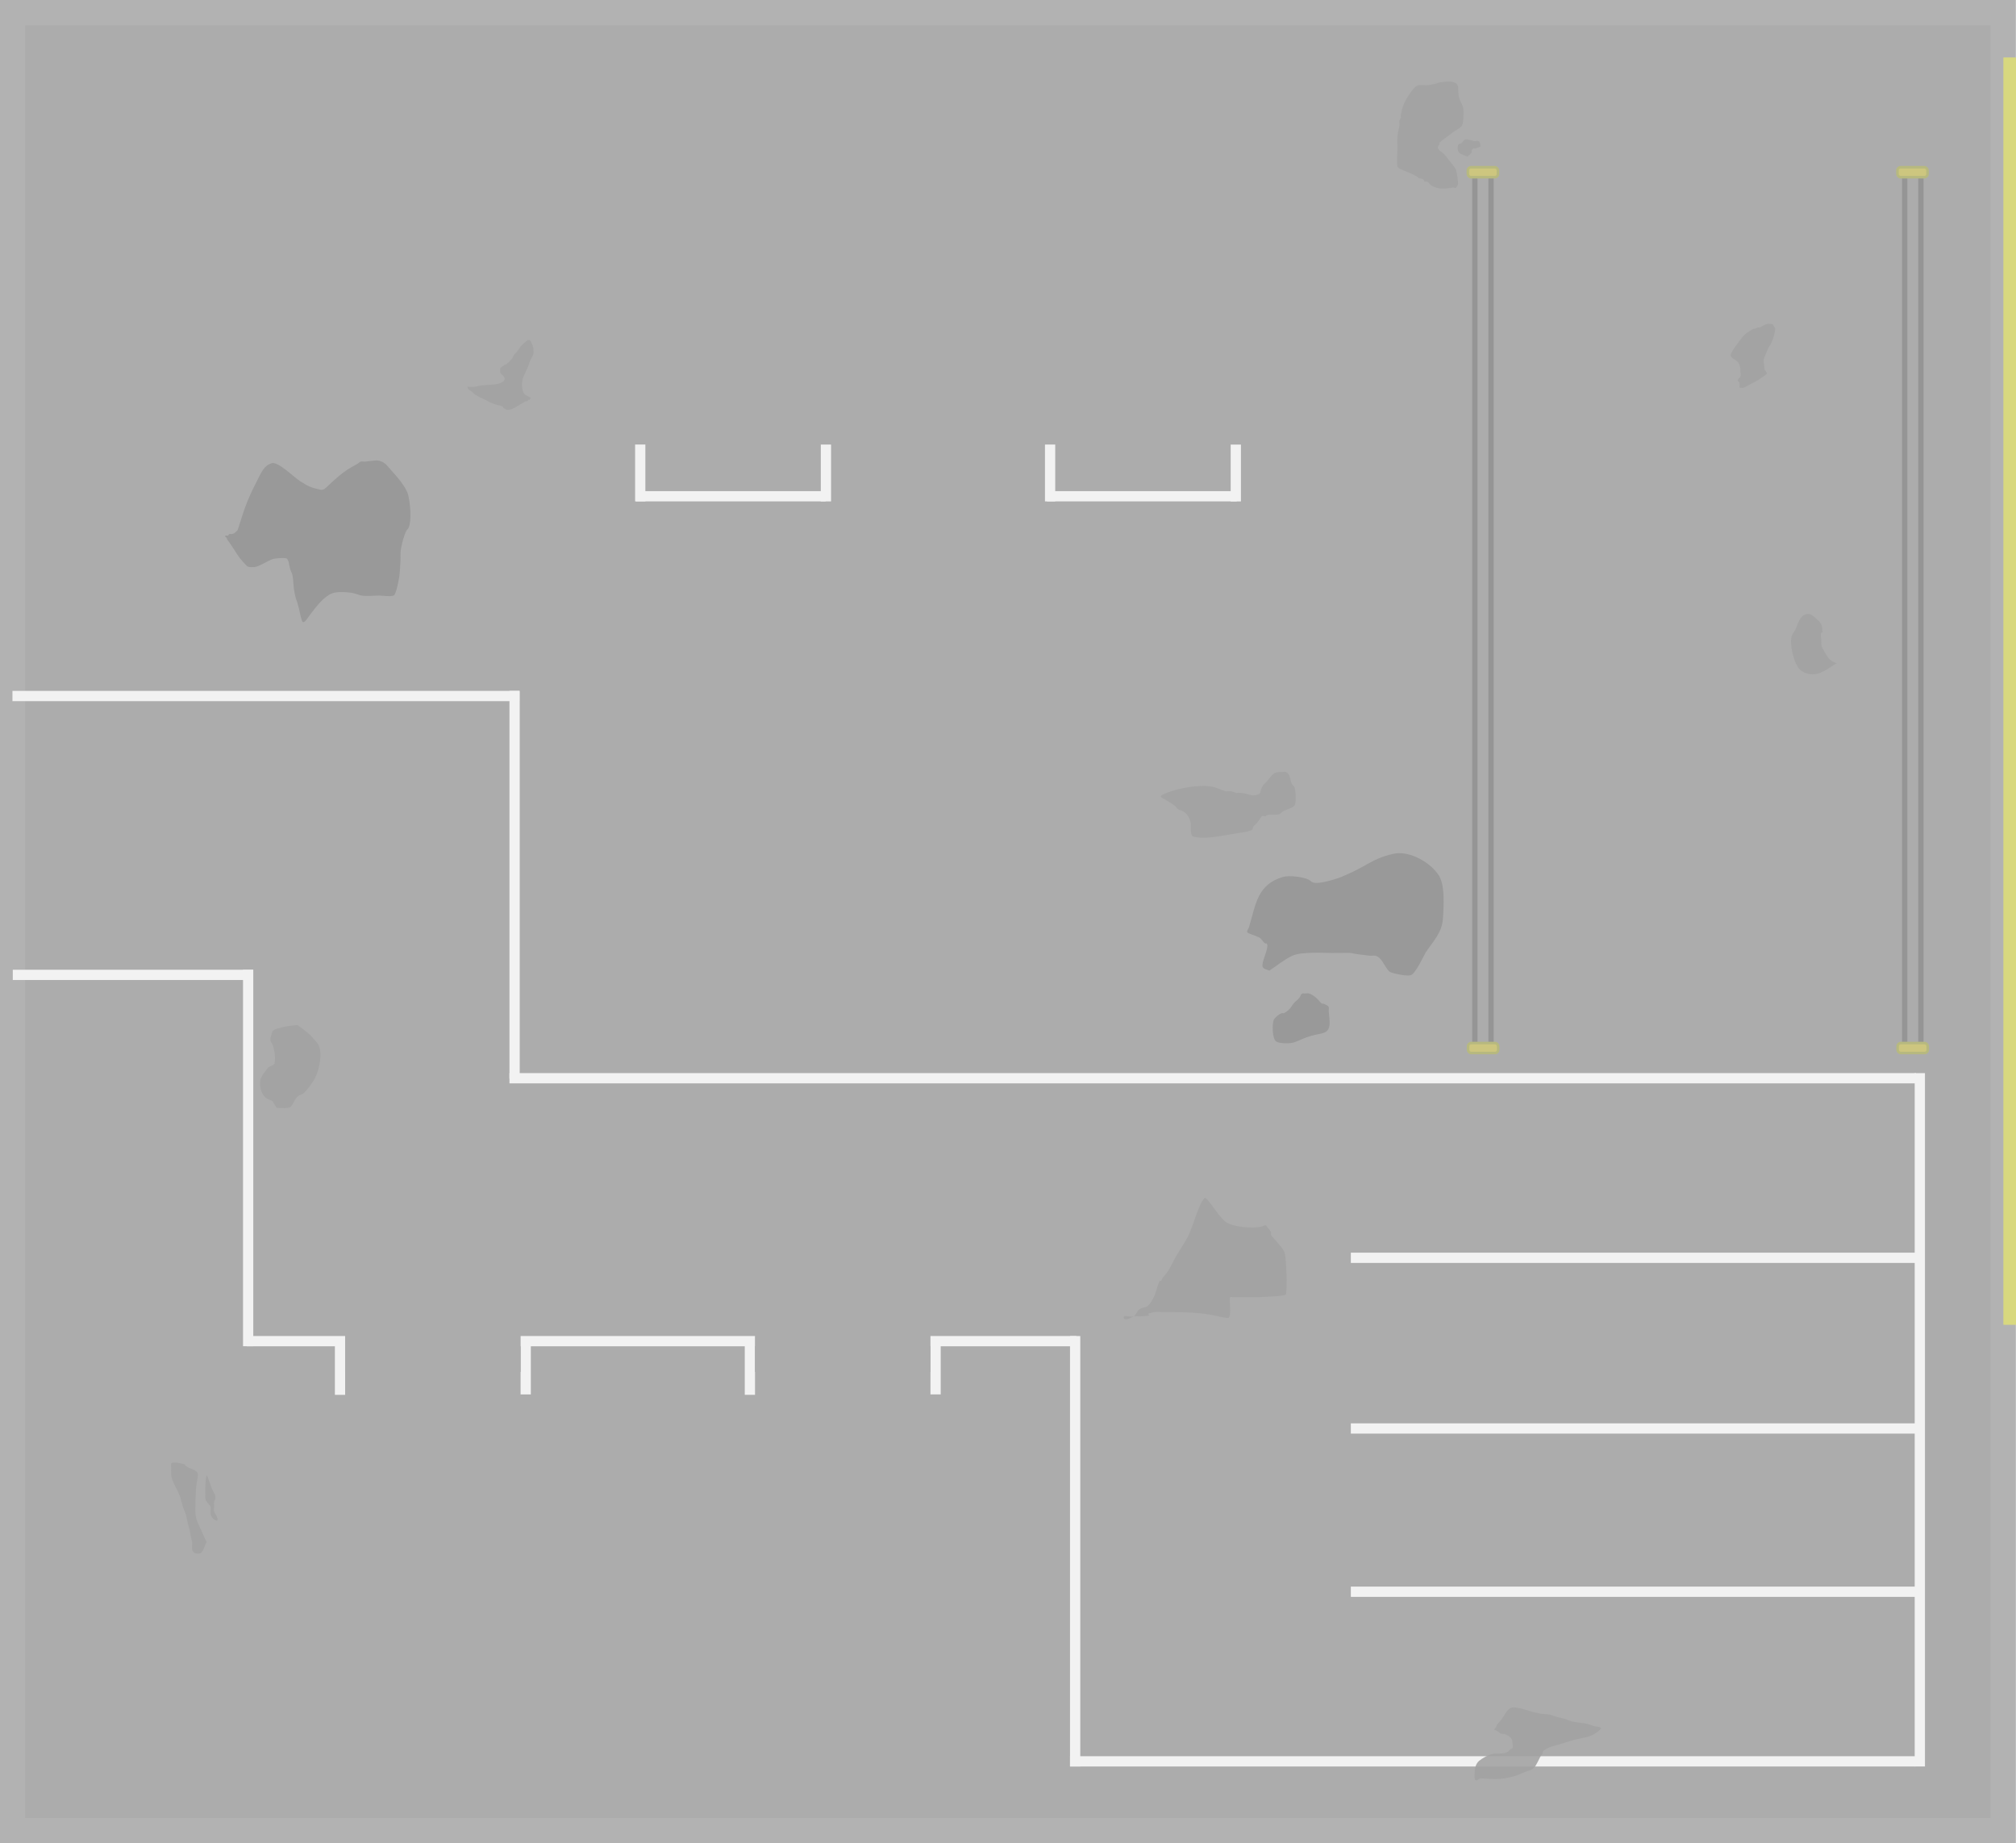 <?xml version="1.0" encoding="UTF-8" standalone="no"?>
<!-- Created with Inkscape (http://www.inkscape.org/) -->

<svg
   width="5943.855"
   height="5433.513"
   viewBox="0 0 1572.645 1437.617"
   version="1.1"
   id="svg1"
   xml:space="preserve"
   inkscape:version="1.3.2 (1:1.3.2+202311252150+091e20ef0f)"
   sodipodi:docname="port_floor.svg"
   xmlns:inkscape="http://www.inkscape.org/namespaces/inkscape"
   xmlns:sodipodi="http://sodipodi.sourceforge.net/DTD/sodipodi-0.dtd"
   xmlns="http://www.w3.org/2000/svg"
   xmlns:svg="http://www.w3.org/2000/svg"><sodipodi:namedview
     id="namedview1"
     pagecolor="#ffffff"
     bordercolor="#000000"
     borderopacity="0.25"
     inkscape:showpageshadow="2"
     inkscape:pageopacity="0.0"
     inkscape:pagecheckerboard="0"
     inkscape:deskcolor="#d1d1d1"
     inkscape:document-units="mm"
     inkscape:zoom="0.10496178"
     inkscape:cx="847.92769"
     inkscape:cy="1862.5827"
     inkscape:window-width="2560"
     inkscape:window-height="1372"
     inkscape:window-x="0"
     inkscape:window-y="0"
     inkscape:window-maximized="1"
     inkscape:current-layer="layer1-3" /><defs
     id="defs1"><inkscape:path-effect
       effect="bspline"
       id="path-effect119928-7"
       is_visible="true"
       lpeversion="1"
       weight="33.333"
       steps="2"
       helper_size="0"
       apply_no_weight="true"
       apply_with_weight="true"
       only_selected="false"
       uniform="false" /><inkscape:path-effect
       effect="bspline"
       id="path-effect119932-8"
       is_visible="true"
       lpeversion="1"
       weight="33.333"
       steps="2"
       helper_size="0"
       apply_no_weight="true"
       apply_with_weight="true"
       only_selected="false"
       uniform="false" /><inkscape:path-effect
       effect="bspline"
       id="path-effect119936-1"
       is_visible="true"
       lpeversion="1"
       weight="33.333"
       steps="2"
       helper_size="0"
       apply_no_weight="true"
       apply_with_weight="true"
       only_selected="false"
       uniform="false" /><inkscape:path-effect
       effect="bspline"
       id="path-effect62363-9"
       is_visible="true"
       lpeversion="1"
       weight="33.333"
       steps="2"
       helper_size="0"
       apply_no_weight="true"
       apply_with_weight="true"
       only_selected="false"
       uniform="false" /><inkscape:path-effect
       effect="bspline"
       id="path-effect62367-7"
       is_visible="true"
       lpeversion="1"
       weight="33.333"
       steps="2"
       helper_size="0"
       apply_no_weight="true"
       apply_with_weight="true"
       only_selected="false"
       uniform="false" /><inkscape:path-effect
       effect="bspline"
       id="path-effect62371-4"
       is_visible="true"
       lpeversion="1"
       weight="33.333"
       steps="2"
       helper_size="0"
       apply_no_weight="true"
       apply_with_weight="true"
       only_selected="false"
       uniform="false" /><inkscape:path-effect
       effect="bspline"
       id="path-effect62375-8"
       is_visible="true"
       lpeversion="1"
       weight="33.333"
       steps="2"
       helper_size="0"
       apply_no_weight="true"
       apply_with_weight="true"
       only_selected="false"
       uniform="false" /><inkscape:path-effect
       effect="bspline"
       id="path-effect71878"
       is_visible="true"
       lpeversion="1"
       weight="33.333"
       steps="2"
       helper_size="0"
       apply_no_weight="true"
       apply_with_weight="true"
       only_selected="false"
       uniform="false" /><inkscape:path-effect
       effect="bspline"
       id="path-effect71882"
       is_visible="true"
       lpeversion="1"
       weight="33.333"
       steps="2"
       helper_size="0"
       apply_no_weight="true"
       apply_with_weight="true"
       only_selected="false"
       uniform="false" /><inkscape:path-effect
       effect="bspline"
       id="path-effect71886"
       is_visible="true"
       lpeversion="1"
       weight="33.333"
       steps="2"
       helper_size="0"
       apply_no_weight="true"
       apply_with_weight="true"
       only_selected="false"
       uniform="false" /><inkscape:path-effect
       effect="bspline"
       id="path-effect65393-3"
       is_visible="true"
       lpeversion="1"
       weight="33.333"
       steps="2"
       helper_size="0"
       apply_no_weight="true"
       apply_with_weight="true"
       only_selected="false"
       uniform="false" /><inkscape:path-effect
       effect="bspline"
       id="path-effect65397-9"
       is_visible="true"
       lpeversion="1"
       weight="33.333"
       steps="2"
       helper_size="0"
       apply_no_weight="true"
       apply_with_weight="true"
       only_selected="false"
       uniform="false" /><inkscape:path-effect
       effect="bspline"
       id="path-effect65401-4"
       is_visible="true"
       lpeversion="1"
       weight="33.333"
       steps="2"
       helper_size="0"
       apply_no_weight="true"
       apply_with_weight="true"
       only_selected="false"
       uniform="false" /><inkscape:path-effect
       effect="bspline"
       id="path-effect79182"
       is_visible="true"
       lpeversion="1"
       weight="33.333"
       steps="2"
       helper_size="0"
       apply_no_weight="true"
       apply_with_weight="true"
       only_selected="false"
       uniform="false" /><inkscape:path-effect
       effect="bspline"
       id="path-effect79186"
       is_visible="true"
       lpeversion="1"
       weight="33.333"
       steps="2"
       helper_size="0"
       apply_no_weight="true"
       apply_with_weight="true"
       only_selected="false"
       uniform="false" /><inkscape:path-effect
       effect="bspline"
       id="path-effect79190"
       is_visible="true"
       lpeversion="1"
       weight="33.333"
       steps="2"
       helper_size="0"
       apply_no_weight="true"
       apply_with_weight="true"
       only_selected="false"
       uniform="false" /><inkscape:path-effect
       effect="bspline"
       id="path-effect88100"
       is_visible="true"
       lpeversion="1"
       weight="33.333"
       steps="2"
       helper_size="0"
       apply_no_weight="true"
       apply_with_weight="true"
       only_selected="false"
       uniform="false" /><inkscape:path-effect
       effect="bspline"
       id="path-effect88104"
       is_visible="true"
       lpeversion="1"
       weight="33.333"
       steps="2"
       helper_size="0"
       apply_no_weight="true"
       apply_with_weight="true"
       only_selected="false"
       uniform="false" /><inkscape:path-effect
       effect="bspline"
       id="path-effect88108"
       is_visible="true"
       lpeversion="1"
       weight="33.333"
       steps="2"
       helper_size="0"
       apply_no_weight="true"
       apply_with_weight="true"
       only_selected="false"
       uniform="false" /><inkscape:path-effect
       effect="bspline"
       id="path-effect92310"
       is_visible="true"
       lpeversion="1"
       weight="33.333"
       steps="2"
       helper_size="0"
       apply_no_weight="true"
       apply_with_weight="true"
       only_selected="false"
       uniform="false" /><inkscape:path-effect
       effect="bspline"
       id="path-effect92314"
       is_visible="true"
       lpeversion="1"
       weight="33.333"
       steps="2"
       helper_size="0"
       apply_no_weight="true"
       apply_with_weight="true"
       only_selected="false"
       uniform="false" /><inkscape:path-effect
       effect="bspline"
       id="path-effect92318"
       is_visible="true"
       lpeversion="1"
       weight="33.333"
       steps="2"
       helper_size="0"
       apply_no_weight="true"
       apply_with_weight="true"
       only_selected="false"
       uniform="false" /><inkscape:path-effect
       effect="bspline"
       id="path-effect92322"
       is_visible="true"
       lpeversion="1"
       weight="33.333"
       steps="2"
       helper_size="0"
       apply_no_weight="true"
       apply_with_weight="true"
       only_selected="false"
       uniform="false" /><inkscape:path-effect
       effect="bspline"
       id="path-effect93643"
       is_visible="true"
       lpeversion="1"
       weight="33.333"
       steps="2"
       helper_size="0"
       apply_no_weight="true"
       apply_with_weight="true"
       only_selected="false"
       uniform="false" /><inkscape:path-effect
       effect="bspline"
       id="path-effect93647"
       is_visible="true"
       lpeversion="1"
       weight="33.333"
       steps="2"
       helper_size="0"
       apply_no_weight="true"
       apply_with_weight="true"
       only_selected="false"
       uniform="false" /><inkscape:path-effect
       effect="bspline"
       id="path-effect93651"
       is_visible="true"
       lpeversion="1"
       weight="33.333"
       steps="2"
       helper_size="0"
       apply_no_weight="true"
       apply_with_weight="true"
       only_selected="false"
       uniform="false" /><inkscape:path-effect
       effect="bspline"
       id="path-effect93655"
       is_visible="true"
       lpeversion="1"
       weight="33.333"
       steps="2"
       helper_size="0"
       apply_no_weight="true"
       apply_with_weight="true"
       only_selected="false"
       uniform="false" /><inkscape:path-effect
       effect="bspline"
       id="path-effect216098"
       is_visible="true"
       lpeversion="1"
       weight="33.333"
       steps="2"
       helper_size="0"
       apply_no_weight="true"
       apply_with_weight="true"
       only_selected="false"
       uniform="false" /><inkscape:path-effect
       effect="bspline"
       id="path-effect216102"
       is_visible="true"
       lpeversion="1"
       weight="33.333"
       steps="2"
       helper_size="0"
       apply_no_weight="true"
       apply_with_weight="true"
       only_selected="false"
       uniform="false" /><inkscape:path-effect
       effect="bspline"
       id="path-effect216106"
       is_visible="true"
       lpeversion="1"
       weight="33.333"
       steps="2"
       helper_size="0"
       apply_no_weight="true"
       apply_with_weight="true"
       only_selected="false"
       uniform="false" /><inkscape:path-effect
       effect="bspline"
       id="path-effect216110"
       is_visible="true"
       lpeversion="1"
       weight="33.333"
       steps="2"
       helper_size="0"
       apply_no_weight="true"
       apply_with_weight="true"
       only_selected="false"
       uniform="false" /><inkscape:path-effect
       effect="bspline"
       id="path-effect216978"
       is_visible="true"
       lpeversion="1"
       weight="33.333"
       steps="2"
       helper_size="0"
       apply_no_weight="true"
       apply_with_weight="true"
       only_selected="false"
       uniform="false" /><inkscape:path-effect
       effect="bspline"
       id="path-effect216982"
       is_visible="true"
       lpeversion="1"
       weight="33.333"
       steps="2"
       helper_size="0"
       apply_no_weight="true"
       apply_with_weight="true"
       only_selected="false"
       uniform="false" /><inkscape:path-effect
       effect="bspline"
       id="path-effect216986"
       is_visible="true"
       lpeversion="1"
       weight="33.333"
       steps="2"
       helper_size="0"
       apply_no_weight="true"
       apply_with_weight="true"
       only_selected="false"
       uniform="false" /><inkscape:path-effect
       effect="bspline"
       id="path-effect216990"
       is_visible="true"
       lpeversion="1"
       weight="33.333"
       steps="2"
       helper_size="0"
       apply_no_weight="true"
       apply_with_weight="true"
       only_selected="false"
       uniform="false" /><inkscape:path-effect
       effect="bspline"
       id="path-effect217142"
       is_visible="true"
       lpeversion="1"
       weight="33.333"
       steps="2"
       helper_size="0"
       apply_no_weight="true"
       apply_with_weight="true"
       only_selected="false"
       uniform="false" /><inkscape:path-effect
       effect="bspline"
       id="path-effect217146"
       is_visible="true"
       lpeversion="1"
       weight="33.333"
       steps="2"
       helper_size="0"
       apply_no_weight="true"
       apply_with_weight="true"
       only_selected="false"
       uniform="false" /><inkscape:path-effect
       effect="bspline"
       id="path-effect217150"
       is_visible="true"
       lpeversion="1"
       weight="33.333"
       steps="2"
       helper_size="0"
       apply_no_weight="true"
       apply_with_weight="true"
       only_selected="false"
       uniform="false" /><inkscape:path-effect
       effect="bspline"
       id="path-effect217154"
       is_visible="true"
       lpeversion="1"
       weight="33.333"
       steps="2"
       helper_size="0"
       apply_no_weight="true"
       apply_with_weight="true"
       only_selected="false"
       uniform="false" /><filter
       style="color-interpolation-filters:sRGB"
       inkscape:label="Drop Shadow"
       id="filter16"
       x="-0.064"
       y="-0.067"
       width="1.127"
       height="1.135"><feFlood
         result="flood"
         in="SourceGraphic"
         flood-opacity="0.498"
         flood-color="rgb(0,0,0)"
         id="feFlood15" /><feGaussianBlur
         result="blur"
         in="SourceGraphic"
         stdDeviation="0.6"
         id="feGaussianBlur15" /><feOffset
         result="offset"
         in="blur"
         dx="0"
         dy="0"
         id="feOffset15" /><feComposite
         result="comp1"
         operator="in"
         in="flood"
         in2="offset"
         id="feComposite15" /><feComposite
         result="comp2"
         operator="over"
         in="SourceGraphic"
         in2="comp1"
         id="feComposite16" /></filter><clipPath
       clipPathUnits="userSpaceOnUse"
       id="clipPath1954-0"><ellipse
         style="fill:#ffdbac;fill-opacity:1;stroke-width:97.656;stroke-linecap:round"
         id="circle1956-8"
         cy="-2500.001"
         cx="2499.999"
         rx="781.252"
         ry="781.25"
         transform="scale(1,-1)" /></clipPath><inkscape:path-effect
       effect="bspline"
       id="path-effect119928-7-3"
       is_visible="true"
       lpeversion="1"
       weight="33.333"
       steps="2"
       helper_size="0"
       apply_no_weight="true"
       apply_with_weight="true"
       only_selected="false"
       uniform="false" /><inkscape:path-effect
       effect="bspline"
       id="path-effect119932-8-8"
       is_visible="true"
       lpeversion="1"
       weight="33.333"
       steps="2"
       helper_size="0"
       apply_no_weight="true"
       apply_with_weight="true"
       only_selected="false"
       uniform="false" /><inkscape:path-effect
       effect="bspline"
       id="path-effect119936-1-2"
       is_visible="true"
       lpeversion="1"
       weight="33.333"
       steps="2"
       helper_size="0"
       apply_no_weight="true"
       apply_with_weight="true"
       only_selected="false"
       uniform="false" /><inkscape:path-effect
       effect="bspline"
       id="path-effect62363-9-8"
       is_visible="true"
       lpeversion="1"
       weight="33.333"
       steps="2"
       helper_size="0"
       apply_no_weight="true"
       apply_with_weight="true"
       only_selected="false"
       uniform="false" /><inkscape:path-effect
       effect="bspline"
       id="path-effect62367-7-1"
       is_visible="true"
       lpeversion="1"
       weight="33.333"
       steps="2"
       helper_size="0"
       apply_no_weight="true"
       apply_with_weight="true"
       only_selected="false"
       uniform="false" /><inkscape:path-effect
       effect="bspline"
       id="path-effect62371-4-4"
       is_visible="true"
       lpeversion="1"
       weight="33.333"
       steps="2"
       helper_size="0"
       apply_no_weight="true"
       apply_with_weight="true"
       only_selected="false"
       uniform="false" /><inkscape:path-effect
       effect="bspline"
       id="path-effect62375-8-2"
       is_visible="true"
       lpeversion="1"
       weight="33.333"
       steps="2"
       helper_size="0"
       apply_no_weight="true"
       apply_with_weight="true"
       only_selected="false"
       uniform="false" /><inkscape:path-effect
       effect="bspline"
       id="path-effect71878-1"
       is_visible="true"
       lpeversion="1"
       weight="33.333"
       steps="2"
       helper_size="0"
       apply_no_weight="true"
       apply_with_weight="true"
       only_selected="false"
       uniform="false" /><inkscape:path-effect
       effect="bspline"
       id="path-effect71882-0"
       is_visible="true"
       lpeversion="1"
       weight="33.333"
       steps="2"
       helper_size="0"
       apply_no_weight="true"
       apply_with_weight="true"
       only_selected="false"
       uniform="false" /><inkscape:path-effect
       effect="bspline"
       id="path-effect71886-3"
       is_visible="true"
       lpeversion="1"
       weight="33.333"
       steps="2"
       helper_size="0"
       apply_no_weight="true"
       apply_with_weight="true"
       only_selected="false"
       uniform="false" /><inkscape:path-effect
       effect="bspline"
       id="path-effect65393-3-6"
       is_visible="true"
       lpeversion="1"
       weight="33.333"
       steps="2"
       helper_size="0"
       apply_no_weight="true"
       apply_with_weight="true"
       only_selected="false"
       uniform="false" /><inkscape:path-effect
       effect="bspline"
       id="path-effect65397-9-1"
       is_visible="true"
       lpeversion="1"
       weight="33.333"
       steps="2"
       helper_size="0"
       apply_no_weight="true"
       apply_with_weight="true"
       only_selected="false"
       uniform="false" /><inkscape:path-effect
       effect="bspline"
       id="path-effect65401-4-3"
       is_visible="true"
       lpeversion="1"
       weight="33.333"
       steps="2"
       helper_size="0"
       apply_no_weight="true"
       apply_with_weight="true"
       only_selected="false"
       uniform="false" /><inkscape:path-effect
       effect="bspline"
       id="path-effect79182-8"
       is_visible="true"
       lpeversion="1"
       weight="33.333"
       steps="2"
       helper_size="0"
       apply_no_weight="true"
       apply_with_weight="true"
       only_selected="false"
       uniform="false" /><inkscape:path-effect
       effect="bspline"
       id="path-effect79186-7"
       is_visible="true"
       lpeversion="1"
       weight="33.333"
       steps="2"
       helper_size="0"
       apply_no_weight="true"
       apply_with_weight="true"
       only_selected="false"
       uniform="false" /><inkscape:path-effect
       effect="bspline"
       id="path-effect79190-2"
       is_visible="true"
       lpeversion="1"
       weight="33.333"
       steps="2"
       helper_size="0"
       apply_no_weight="true"
       apply_with_weight="true"
       only_selected="false"
       uniform="false" /><inkscape:path-effect
       effect="bspline"
       id="path-effect88100-7"
       is_visible="true"
       lpeversion="1"
       weight="33.333"
       steps="2"
       helper_size="0"
       apply_no_weight="true"
       apply_with_weight="true"
       only_selected="false"
       uniform="false" /><inkscape:path-effect
       effect="bspline"
       id="path-effect88104-2"
       is_visible="true"
       lpeversion="1"
       weight="33.333"
       steps="2"
       helper_size="0"
       apply_no_weight="true"
       apply_with_weight="true"
       only_selected="false"
       uniform="false" /><inkscape:path-effect
       effect="bspline"
       id="path-effect88108-2"
       is_visible="true"
       lpeversion="1"
       weight="33.333"
       steps="2"
       helper_size="0"
       apply_no_weight="true"
       apply_with_weight="true"
       only_selected="false"
       uniform="false" /><inkscape:path-effect
       effect="bspline"
       id="path-effect92310-2"
       is_visible="true"
       lpeversion="1"
       weight="33.333"
       steps="2"
       helper_size="0"
       apply_no_weight="true"
       apply_with_weight="true"
       only_selected="false"
       uniform="false" /><inkscape:path-effect
       effect="bspline"
       id="path-effect92314-3"
       is_visible="true"
       lpeversion="1"
       weight="33.333"
       steps="2"
       helper_size="0"
       apply_no_weight="true"
       apply_with_weight="true"
       only_selected="false"
       uniform="false" /><inkscape:path-effect
       effect="bspline"
       id="path-effect92318-4"
       is_visible="true"
       lpeversion="1"
       weight="33.333"
       steps="2"
       helper_size="0"
       apply_no_weight="true"
       apply_with_weight="true"
       only_selected="false"
       uniform="false" /><inkscape:path-effect
       effect="bspline"
       id="path-effect92322-5"
       is_visible="true"
       lpeversion="1"
       weight="33.333"
       steps="2"
       helper_size="0"
       apply_no_weight="true"
       apply_with_weight="true"
       only_selected="false"
       uniform="false" /><inkscape:path-effect
       effect="bspline"
       id="path-effect93643-7"
       is_visible="true"
       lpeversion="1"
       weight="33.333"
       steps="2"
       helper_size="0"
       apply_no_weight="true"
       apply_with_weight="true"
       only_selected="false"
       uniform="false" /><inkscape:path-effect
       effect="bspline"
       id="path-effect93647-2"
       is_visible="true"
       lpeversion="1"
       weight="33.333"
       steps="2"
       helper_size="0"
       apply_no_weight="true"
       apply_with_weight="true"
       only_selected="false"
       uniform="false" /><inkscape:path-effect
       effect="bspline"
       id="path-effect93651-4"
       is_visible="true"
       lpeversion="1"
       weight="33.333"
       steps="2"
       helper_size="0"
       apply_no_weight="true"
       apply_with_weight="true"
       only_selected="false"
       uniform="false" /><inkscape:path-effect
       effect="bspline"
       id="path-effect93655-0"
       is_visible="true"
       lpeversion="1"
       weight="33.333"
       steps="2"
       helper_size="0"
       apply_no_weight="true"
       apply_with_weight="true"
       only_selected="false"
       uniform="false" /><inkscape:path-effect
       effect="bspline"
       id="path-effect216098-8"
       is_visible="true"
       lpeversion="1"
       weight="33.333"
       steps="2"
       helper_size="0"
       apply_no_weight="true"
       apply_with_weight="true"
       only_selected="false"
       uniform="false" /><inkscape:path-effect
       effect="bspline"
       id="path-effect216102-0"
       is_visible="true"
       lpeversion="1"
       weight="33.333"
       steps="2"
       helper_size="0"
       apply_no_weight="true"
       apply_with_weight="true"
       only_selected="false"
       uniform="false" /><inkscape:path-effect
       effect="bspline"
       id="path-effect216106-6"
       is_visible="true"
       lpeversion="1"
       weight="33.333"
       steps="2"
       helper_size="0"
       apply_no_weight="true"
       apply_with_weight="true"
       only_selected="false"
       uniform="false" /><inkscape:path-effect
       effect="bspline"
       id="path-effect216110-6"
       is_visible="true"
       lpeversion="1"
       weight="33.333"
       steps="2"
       helper_size="0"
       apply_no_weight="true"
       apply_with_weight="true"
       only_selected="false"
       uniform="false" /><inkscape:path-effect
       effect="bspline"
       id="path-effect216978-4"
       is_visible="true"
       lpeversion="1"
       weight="33.333"
       steps="2"
       helper_size="0"
       apply_no_weight="true"
       apply_with_weight="true"
       only_selected="false"
       uniform="false" /><inkscape:path-effect
       effect="bspline"
       id="path-effect216982-3"
       is_visible="true"
       lpeversion="1"
       weight="33.333"
       steps="2"
       helper_size="0"
       apply_no_weight="true"
       apply_with_weight="true"
       only_selected="false"
       uniform="false" /><inkscape:path-effect
       effect="bspline"
       id="path-effect216986-9"
       is_visible="true"
       lpeversion="1"
       weight="33.333"
       steps="2"
       helper_size="0"
       apply_no_weight="true"
       apply_with_weight="true"
       only_selected="false"
       uniform="false" /><inkscape:path-effect
       effect="bspline"
       id="path-effect216990-8"
       is_visible="true"
       lpeversion="1"
       weight="33.333"
       steps="2"
       helper_size="0"
       apply_no_weight="true"
       apply_with_weight="true"
       only_selected="false"
       uniform="false" /><inkscape:path-effect
       effect="bspline"
       id="path-effect217142-1"
       is_visible="true"
       lpeversion="1"
       weight="33.333"
       steps="2"
       helper_size="0"
       apply_no_weight="true"
       apply_with_weight="true"
       only_selected="false"
       uniform="false" /><inkscape:path-effect
       effect="bspline"
       id="path-effect217146-3"
       is_visible="true"
       lpeversion="1"
       weight="33.333"
       steps="2"
       helper_size="0"
       apply_no_weight="true"
       apply_with_weight="true"
       only_selected="false"
       uniform="false" /><inkscape:path-effect
       effect="bspline"
       id="path-effect217150-2"
       is_visible="true"
       lpeversion="1"
       weight="33.333"
       steps="2"
       helper_size="0"
       apply_no_weight="true"
       apply_with_weight="true"
       only_selected="false"
       uniform="false" /><inkscape:path-effect
       effect="bspline"
       id="path-effect217154-6"
       is_visible="true"
       lpeversion="1"
       weight="33.333"
       steps="2"
       helper_size="0"
       apply_no_weight="true"
       apply_with_weight="true"
       only_selected="false"
       uniform="false" /><filter
       style="color-interpolation-filters:sRGB"
       inkscape:label="Drop Shadow"
       id="filter16-5"
       x="-0.064"
       y="-0.067"
       width="1.127"
       height="1.135"><feFlood
         result="flood"
         in="SourceGraphic"
         flood-opacity="0.498"
         flood-color="rgb(0,0,0)"
         id="feFlood15-1" /><feGaussianBlur
         result="blur"
         in="SourceGraphic"
         stdDeviation="0.6"
         id="feGaussianBlur15-3" /><feOffset
         result="offset"
         in="blur"
         dx="0"
         dy="0"
         id="feOffset15-8" /><feComposite
         result="comp1"
         operator="in"
         in="flood"
         in2="offset"
         id="feComposite15-9" /><feComposite
         result="comp2"
         operator="over"
         in="SourceGraphic"
         in2="comp1"
         id="feComposite16-5" /></filter><clipPath
       clipPathUnits="userSpaceOnUse"
       id="clipPath1954-0-6"><ellipse
         style="fill:#ffdbac;fill-opacity:1;stroke-width:97.656;stroke-linecap:round"
         id="circle1956-8-7"
         cy="-2500.001"
         cx="2499.999"
         rx="781.252"
         ry="781.25"
         transform="scale(1,-1)" /></clipPath><inkscape:path-effect
       effect="bspline"
       id="path-effect119928-7-8"
       is_visible="true"
       lpeversion="1"
       weight="33.333"
       steps="2"
       helper_size="0"
       apply_no_weight="true"
       apply_with_weight="true"
       only_selected="false"
       uniform="false" /><inkscape:path-effect
       effect="bspline"
       id="path-effect119932-8-89"
       is_visible="true"
       lpeversion="1"
       weight="33.333"
       steps="2"
       helper_size="0"
       apply_no_weight="true"
       apply_with_weight="true"
       only_selected="false"
       uniform="false" /><inkscape:path-effect
       effect="bspline"
       id="path-effect119936-1-23"
       is_visible="true"
       lpeversion="1"
       weight="33.333"
       steps="2"
       helper_size="0"
       apply_no_weight="true"
       apply_with_weight="true"
       only_selected="false"
       uniform="false" /><inkscape:path-effect
       effect="bspline"
       id="path-effect62363-9-0"
       is_visible="true"
       lpeversion="1"
       weight="33.333"
       steps="2"
       helper_size="0"
       apply_no_weight="true"
       apply_with_weight="true"
       only_selected="false"
       uniform="false" /><inkscape:path-effect
       effect="bspline"
       id="path-effect62367-7-9"
       is_visible="true"
       lpeversion="1"
       weight="33.333"
       steps="2"
       helper_size="0"
       apply_no_weight="true"
       apply_with_weight="true"
       only_selected="false"
       uniform="false" /><inkscape:path-effect
       effect="bspline"
       id="path-effect62371-4-3"
       is_visible="true"
       lpeversion="1"
       weight="33.333"
       steps="2"
       helper_size="0"
       apply_no_weight="true"
       apply_with_weight="true"
       only_selected="false"
       uniform="false" /><inkscape:path-effect
       effect="bspline"
       id="path-effect62375-8-5"
       is_visible="true"
       lpeversion="1"
       weight="33.333"
       steps="2"
       helper_size="0"
       apply_no_weight="true"
       apply_with_weight="true"
       only_selected="false"
       uniform="false" /><inkscape:path-effect
       effect="bspline"
       id="path-effect71878-9"
       is_visible="true"
       lpeversion="1"
       weight="33.333"
       steps="2"
       helper_size="0"
       apply_no_weight="true"
       apply_with_weight="true"
       only_selected="false"
       uniform="false" /><inkscape:path-effect
       effect="bspline"
       id="path-effect71882-9"
       is_visible="true"
       lpeversion="1"
       weight="33.333"
       steps="2"
       helper_size="0"
       apply_no_weight="true"
       apply_with_weight="true"
       only_selected="false"
       uniform="false" /><inkscape:path-effect
       effect="bspline"
       id="path-effect71886-1"
       is_visible="true"
       lpeversion="1"
       weight="33.333"
       steps="2"
       helper_size="0"
       apply_no_weight="true"
       apply_with_weight="true"
       only_selected="false"
       uniform="false" /><inkscape:path-effect
       effect="bspline"
       id="path-effect65393-3-7"
       is_visible="true"
       lpeversion="1"
       weight="33.333"
       steps="2"
       helper_size="0"
       apply_no_weight="true"
       apply_with_weight="true"
       only_selected="false"
       uniform="false" /><inkscape:path-effect
       effect="bspline"
       id="path-effect65397-9-9"
       is_visible="true"
       lpeversion="1"
       weight="33.333"
       steps="2"
       helper_size="0"
       apply_no_weight="true"
       apply_with_weight="true"
       only_selected="false"
       uniform="false" /><inkscape:path-effect
       effect="bspline"
       id="path-effect65401-4-8"
       is_visible="true"
       lpeversion="1"
       weight="33.333"
       steps="2"
       helper_size="0"
       apply_no_weight="true"
       apply_with_weight="true"
       only_selected="false"
       uniform="false" /><inkscape:path-effect
       effect="bspline"
       id="path-effect79182-4"
       is_visible="true"
       lpeversion="1"
       weight="33.333"
       steps="2"
       helper_size="0"
       apply_no_weight="true"
       apply_with_weight="true"
       only_selected="false"
       uniform="false" /><inkscape:path-effect
       effect="bspline"
       id="path-effect79186-1"
       is_visible="true"
       lpeversion="1"
       weight="33.333"
       steps="2"
       helper_size="0"
       apply_no_weight="true"
       apply_with_weight="true"
       only_selected="false"
       uniform="false" /><inkscape:path-effect
       effect="bspline"
       id="path-effect79190-0"
       is_visible="true"
       lpeversion="1"
       weight="33.333"
       steps="2"
       helper_size="0"
       apply_no_weight="true"
       apply_with_weight="true"
       only_selected="false"
       uniform="false" /><inkscape:path-effect
       effect="bspline"
       id="path-effect88100-4"
       is_visible="true"
       lpeversion="1"
       weight="33.333"
       steps="2"
       helper_size="0"
       apply_no_weight="true"
       apply_with_weight="true"
       only_selected="false"
       uniform="false" /><inkscape:path-effect
       effect="bspline"
       id="path-effect88104-5"
       is_visible="true"
       lpeversion="1"
       weight="33.333"
       steps="2"
       helper_size="0"
       apply_no_weight="true"
       apply_with_weight="true"
       only_selected="false"
       uniform="false" /><inkscape:path-effect
       effect="bspline"
       id="path-effect88108-5"
       is_visible="true"
       lpeversion="1"
       weight="33.333"
       steps="2"
       helper_size="0"
       apply_no_weight="true"
       apply_with_weight="true"
       only_selected="false"
       uniform="false" /><inkscape:path-effect
       effect="bspline"
       id="path-effect92310-5"
       is_visible="true"
       lpeversion="1"
       weight="33.333"
       steps="2"
       helper_size="0"
       apply_no_weight="true"
       apply_with_weight="true"
       only_selected="false"
       uniform="false" /><inkscape:path-effect
       effect="bspline"
       id="path-effect92314-6"
       is_visible="true"
       lpeversion="1"
       weight="33.333"
       steps="2"
       helper_size="0"
       apply_no_weight="true"
       apply_with_weight="true"
       only_selected="false"
       uniform="false" /><inkscape:path-effect
       effect="bspline"
       id="path-effect92318-5"
       is_visible="true"
       lpeversion="1"
       weight="33.333"
       steps="2"
       helper_size="0"
       apply_no_weight="true"
       apply_with_weight="true"
       only_selected="false"
       uniform="false" /><inkscape:path-effect
       effect="bspline"
       id="path-effect92322-0"
       is_visible="true"
       lpeversion="1"
       weight="33.333"
       steps="2"
       helper_size="0"
       apply_no_weight="true"
       apply_with_weight="true"
       only_selected="false"
       uniform="false" /><inkscape:path-effect
       effect="bspline"
       id="path-effect93643-72"
       is_visible="true"
       lpeversion="1"
       weight="33.333"
       steps="2"
       helper_size="0"
       apply_no_weight="true"
       apply_with_weight="true"
       only_selected="false"
       uniform="false" /><inkscape:path-effect
       effect="bspline"
       id="path-effect93647-9"
       is_visible="true"
       lpeversion="1"
       weight="33.333"
       steps="2"
       helper_size="0"
       apply_no_weight="true"
       apply_with_weight="true"
       only_selected="false"
       uniform="false" /><inkscape:path-effect
       effect="bspline"
       id="path-effect93651-9"
       is_visible="true"
       lpeversion="1"
       weight="33.333"
       steps="2"
       helper_size="0"
       apply_no_weight="true"
       apply_with_weight="true"
       only_selected="false"
       uniform="false" /><inkscape:path-effect
       effect="bspline"
       id="path-effect93655-9"
       is_visible="true"
       lpeversion="1"
       weight="33.333"
       steps="2"
       helper_size="0"
       apply_no_weight="true"
       apply_with_weight="true"
       only_selected="false"
       uniform="false" /><inkscape:path-effect
       effect="bspline"
       id="path-effect216098-7"
       is_visible="true"
       lpeversion="1"
       weight="33.333"
       steps="2"
       helper_size="0"
       apply_no_weight="true"
       apply_with_weight="true"
       only_selected="false"
       uniform="false" /><inkscape:path-effect
       effect="bspline"
       id="path-effect216102-3"
       is_visible="true"
       lpeversion="1"
       weight="33.333"
       steps="2"
       helper_size="0"
       apply_no_weight="true"
       apply_with_weight="true"
       only_selected="false"
       uniform="false" /><inkscape:path-effect
       effect="bspline"
       id="path-effect216106-61"
       is_visible="true"
       lpeversion="1"
       weight="33.333"
       steps="2"
       helper_size="0"
       apply_no_weight="true"
       apply_with_weight="true"
       only_selected="false"
       uniform="false" /><inkscape:path-effect
       effect="bspline"
       id="path-effect216110-3"
       is_visible="true"
       lpeversion="1"
       weight="33.333"
       steps="2"
       helper_size="0"
       apply_no_weight="true"
       apply_with_weight="true"
       only_selected="false"
       uniform="false" /><inkscape:path-effect
       effect="bspline"
       id="path-effect216978-44"
       is_visible="true"
       lpeversion="1"
       weight="33.333"
       steps="2"
       helper_size="0"
       apply_no_weight="true"
       apply_with_weight="true"
       only_selected="false"
       uniform="false" /><inkscape:path-effect
       effect="bspline"
       id="path-effect216982-4"
       is_visible="true"
       lpeversion="1"
       weight="33.333"
       steps="2"
       helper_size="0"
       apply_no_weight="true"
       apply_with_weight="true"
       only_selected="false"
       uniform="false" /><inkscape:path-effect
       effect="bspline"
       id="path-effect216986-2"
       is_visible="true"
       lpeversion="1"
       weight="33.333"
       steps="2"
       helper_size="0"
       apply_no_weight="true"
       apply_with_weight="true"
       only_selected="false"
       uniform="false" /><inkscape:path-effect
       effect="bspline"
       id="path-effect216990-2"
       is_visible="true"
       lpeversion="1"
       weight="33.333"
       steps="2"
       helper_size="0"
       apply_no_weight="true"
       apply_with_weight="true"
       only_selected="false"
       uniform="false" /><inkscape:path-effect
       effect="bspline"
       id="path-effect217142-6"
       is_visible="true"
       lpeversion="1"
       weight="33.333"
       steps="2"
       helper_size="0"
       apply_no_weight="true"
       apply_with_weight="true"
       only_selected="false"
       uniform="false" /><inkscape:path-effect
       effect="bspline"
       id="path-effect217146-6"
       is_visible="true"
       lpeversion="1"
       weight="33.333"
       steps="2"
       helper_size="0"
       apply_no_weight="true"
       apply_with_weight="true"
       only_selected="false"
       uniform="false" /><inkscape:path-effect
       effect="bspline"
       id="path-effect217150-8"
       is_visible="true"
       lpeversion="1"
       weight="33.333"
       steps="2"
       helper_size="0"
       apply_no_weight="true"
       apply_with_weight="true"
       only_selected="false"
       uniform="false" /><inkscape:path-effect
       effect="bspline"
       id="path-effect217154-7"
       is_visible="true"
       lpeversion="1"
       weight="33.333"
       steps="2"
       helper_size="0"
       apply_no_weight="true"
       apply_with_weight="true"
       only_selected="false"
       uniform="false" /><filter
       style="color-interpolation-filters:sRGB"
       inkscape:label="Drop Shadow"
       id="filter16-56"
       x="-0.064"
       y="-0.067"
       width="1.127"
       height="1.135"><feFlood
         result="flood"
         in="SourceGraphic"
         flood-opacity="0.498"
         flood-color="rgb(0,0,0)"
         id="feFlood15-4" /><feGaussianBlur
         result="blur"
         in="SourceGraphic"
         stdDeviation="0.6"
         id="feGaussianBlur15-38" /><feOffset
         result="offset"
         in="blur"
         dx="0"
         dy="0"
         id="feOffset15-0" /><feComposite
         result="comp1"
         operator="in"
         in="flood"
         in2="offset"
         id="feComposite15-96" /><feComposite
         result="comp2"
         operator="over"
         in="SourceGraphic"
         in2="comp1"
         id="feComposite16-2" /></filter><clipPath
       clipPathUnits="userSpaceOnUse"
       id="clipPath1954-0-3"><ellipse
         style="fill:#ffdbac;fill-opacity:1;stroke-width:97.656;stroke-linecap:round"
         id="circle1956-8-4"
         cy="-2500.001"
         cx="2499.999"
         rx="781.252"
         ry="781.25"
         transform="scale(1,-1)" /></clipPath></defs><g
     inkscape:label="Layer 1"
     inkscape:groupmode="layer"
     id="layer1"
     transform="translate(3722.226,450.155)"><g
       inkscape:label="Слой 1"
       id="layer1-3"
       transform="translate(-551.195,186.156)"><g
         id="g76593"
         transform="translate(-2033.597,-4484.671)"
         style="opacity:0.5"><rect
           style="opacity:1;fill:#595959;fill-opacity:1;stroke:#666666;stroke-width:19.69;stroke-dasharray:none;stroke-opacity:1;paint-order:markers stroke fill;stop-color:#000000"
           id="rect119814-0"
           width="1552.863"
           height="1417.927"
           x="-1127.589"
           y="3858.205" /><path
           style="fill:#454545;fill-opacity:0.882;stroke:none;stroke-width:2.559;stroke-linecap:square;stroke-linejoin:round;stroke-dasharray:none;stroke-opacity:1;paint-order:fill markers stroke;stop-color:#000000"
           d="m 295.328,4365.59 c -6.796,4.018 -13.857,10.523 -22.45,8.232 -2.156,-0.575 -4.343,-1.486 -5.987,-2.993 -4.951,-4.538 -8.394,-19.557 -6.735,-26.192 0.32,-1.282 2.436,-3.985 2.993,-5.238 1.81,-4.072 3.296,-10.74 8.232,-11.974 3.348,-0.837 4.966,0.755 7.483,2.993 4.123,3.665 5.239,4.78 5.239,9.729 0,0.499 0.353,1.144 0,1.497 -0.177,0.176 -0.637,-0.223 -0.749,0 -0.786,1.574 0,5.686 0,7.484 0,1.588 -0.12,2.945 0.749,4.49 3.295,5.858 5.189,10.465 11.225,11.974 z"
           id="path98933" /><path
           style="fill:#454545;fill-opacity:0.882;stroke:none;stroke-width:4.792;stroke-linecap:square;stroke-linejoin:round;stroke-dasharray:none;stroke-opacity:1;paint-order:fill markers stroke;stop-color:#000000"
           d="m -976.251,5051.227 c -9.68,-22.308 -9.229,-14.775 -8.408,-39.939 0.12,-3.649 1.038,-7.229 1.401,-10.861 0.105,-1.046 0.391,-2.177 0,-3.153 -0.975,-2.438 -5.471,-3.367 -7.006,-4.204 -5.651,-3.082 0.459,-2.08 -8.409,-3.854 -1.566,-0.313 -5.08,-0.348 -5.255,0.701 -0.192,1.152 0,2.336 0,3.503 0,3.844 -0.318,5.694 1.051,9.459 0.855,2.35 4.576,9.198 5.606,11.912 1.166,3.075 1.73,6.35 2.802,9.459 0.651,1.886 1.539,3.691 2.103,5.605 0.607,2.066 0.865,4.221 1.401,6.306 4.253,16.54 -0.165,-3.275 2.452,10.861 0.284,1.532 0.858,3.008 1.051,4.554 0.02,0.159 -0.3,5.455 0,5.956 1.39,2.316 2.172,2.452 4.555,2.452 0.618,0 1.564,0.111 2.102,-0.351 2.395,-2.053 2.904,-5.815 4.554,-8.408 0.54,-0.848 1.168,-1.635 1.752,-2.452"
           id="path98943" /><path
           style="fill:#333333;fill-opacity:1;stroke:none;stroke-width:2.559;stroke-linecap:square;stroke-linejoin:round;stroke-dasharray:none;stroke-opacity:1;paint-order:fill markers stroke;stop-color:#000000"
           d="m -952.07,4261.842 c 5.05,-15.468 6.592,-21.749 14.416,-37.041 4.386,-8.569 5.947,-13.085 12.165,-15.181 4.77,-1.607 17.517,11.064 22.076,13.966 7.311,4.652 8.561,4.965 15.769,6.679 2.862,0.681 4.586,-1.594 6.757,-3.643 2.219,-2.093 4.482,-4.099 6.759,-6.072 5.822,-5.044 9.116,-6.881 15.318,-10.323 0.932,-0.517 1.721,-1.516 2.704,-1.822 1.024,-0.319 2.103,0.074 3.153,0 1.806,-0.128 3.6,-0.479 5.406,-0.607 2.1,-0.149 4.26,-0.649 6.307,0 4.697,1.49 5.615,3.698 9.462,7.894 3.45,3.765 10.991,12.384 12.614,18.217 1.659,5.96 3.061,20.247 0.451,26.11 -0.437,0.982 -1.331,1.476 -1.802,2.429 -2.001,4.045 -3.078,8.753 -4.055,13.359 -0.696,3.283 -0.273,6.36 -0.451,9.715 -0.215,4.058 -0.404,8.132 -0.9,12.145 -0.237,1.912 -2.456,14.628 -4.506,15.18 -3.682,0.993 -7.508,0 -11.263,0 -4.505,0 -9.037,0.647 -13.516,0 -2.138,-0.309 -4.185,-1.364 -6.308,-1.822 -4.368,-0.942 -12.493,-1.515 -16.67,0 -6.384,2.317 -12.927,10.744 -17.57,17.002 -1.357,1.829 -3.972,6.19 -5.407,5.465 -1.236,-0.625 -2.784,-9.548 -3.153,-10.93 -2.439,-9.133 -2.026,-4.85 -3.604,-13.359 -0.737,-3.971 -0.538,-8.2 -1.352,-12.144 -0.359,-1.744 -1.355,-3.151 -1.802,-4.858 -1.594,-6.087 -0.36,-4.066 -2.254,-7.894 -0.719,-1.455 -10.313,-0.366 -11.263,0 -4.405,1.696 -8.588,4.652 -13.066,6.072 -1.081,0.343 -6.008,0.649 -7.208,-0.607 -5.558,-5.827 -6.084,-6.732 -9.912,-12.752 -1.752,-2.756 -3.507,-5.333 -5.406,-7.894 -0.237,-0.32 -0.213,-0.894 -0.45,-1.214 -0.021,-0.022 -1.936,-1.473 -0.901,-1.822 0.582,-0.196 1.224,0.222 1.802,0 0.521,-0.2 0.831,-1.014 1.352,-1.214 0.577,-0.223 1.206,0.1 1.802,0 2.195,-0.37 2.438,-1.179 4.505,-3.036 z"
           id="path65745-1" /><path
           style="fill:#454545;fill-opacity:0.882;stroke:none;stroke-width:4.792;stroke-linecap:square;stroke-linejoin:round;stroke-dasharray:none;stroke-opacity:1;paint-order:fill markers stroke;stop-color:#000000"
           d="m -968.151,5034.363 c -2.704,-0.902 -1.864,-0.241 -3.853,-2.628 -1.572,-1.886 -1.051,-3.416 -1.051,-5.781 0,-0.935 0.204,-2.146 -0.351,-2.978 -1.05,-1.576 -2.495,-2.61 -3.328,-4.379 -0.796,-1.691 -0.525,-3.797 -0.525,-5.606 0,-2.693 -0.07,-5.374 0.174,-8.058 0.112,-1.238 0.12,-4.849 1.051,-5.781 0.215,-0.215 1.052,2.57 1.226,2.978 1.029,2.402 1.673,4.794 2.628,7.182 0.131,0.33 1.388,3.042 1.751,3.679 0.209,0.366 0.559,0.654 0.701,1.051 0.293,0.82 0.349,2.808 0.176,3.679 -0.09,0.462 -0.565,0.775 -0.701,1.226 -0.499,1.662 -0.08,3.563 -0.176,5.255 -0.04,0.644 -0.331,1.301 -0.174,1.927 0.178,0.708 0.369,1.615 0.701,2.277 0.131,0.261 0.38,0.447 0.525,0.701 0.09,0.16 0.08,0.367 0.176,0.525 0.127,0.212 0.415,0.304 0.526,0.525 0.325,0.65 0.333,1.49 0.7,2.102 0.08,0.142 0.259,0.213 0.351,0.35 0.287,0.43 -0.479,1.658 -0.526,1.752 z"
           id="path98945" /><rect
           style="fill:#b2b200;fill-opacity:1;stroke:none;stroke-width:1.145;stroke-linecap:round;paint-order:fill markers stroke;stop-color:#000000"
           id="rect64957-8"
           width="988.442"
           height="9.846"
           x="-4881.615"
           y="-435.211"
           transform="matrix(0,-1,-1,0,0,0)"
           inkscape:transform-center-x="-4.9208678"
           inkscape:transform-center-y="-0.00138445" /><g
           id="g64571-4"
           transform="translate(-11846.853,1505.916)"><rect
             style="fill:#595959;fill-opacity:1;stroke:none;stroke-width:5.609;stroke-linecap:round;paint-order:fill markers stroke;stop-color:#000000"
             id="rect196454-3"
             width="90"
             height="720"
             x="-12257.323"
             y="2458.12"
             transform="scale(-1,1)" /><rect
             style="fill:#2b2b2b;fill-opacity:1;stroke:none;stroke-width:0.893;stroke-linecap:square;stroke-linejoin:miter;stroke-dasharray:none;stroke-opacity:1;paint-order:fill markers stroke;stop-color:#000000"
             id="rect196456-2"
             width="4.116"
             height="688.662"
             x="12205.813"
             y="2472.464" /><rect
             style="fill:#595959;fill-opacity:1;stroke:none;stroke-width:5.609;stroke-linecap:round;paint-order:fill markers stroke;stop-color:#000000"
             id="rect196442-5"
             width="90"
             height="720"
             x="11807.323"
             y="2458.12" /><rect
             style="fill:#2b2b2b;fill-opacity:1;stroke:none;stroke-width:0.893;stroke-linecap:square;stroke-linejoin:miter;stroke-dasharray:none;stroke-opacity:1;paint-order:fill markers stroke;stop-color:#000000"
             id="rect196446-6"
             width="4.116"
             height="688.662"
             x="11870.505"
             y="2472.464" /><rect
             style="fill:#2b2b2b;fill-opacity:1;stroke:none;stroke-width:0.893;stroke-linecap:square;stroke-linejoin:miter;stroke-dasharray:none;stroke-opacity:1;paint-order:fill markers stroke;stop-color:#000000"
             id="rect196444-0"
             width="4.116"
             height="689.001"
             x="11857.864"
             y="2472.478" /><rect
             style="fill:#2b2b2b;fill-opacity:1;stroke:none;stroke-width:0.893;stroke-linecap:square;stroke-linejoin:miter;stroke-dasharray:none;stroke-opacity:1;paint-order:fill markers stroke;stop-color:#000000"
             id="rect196458-6"
             width="4.116"
             height="689.001"
             x="12193.173"
             y="2472.478" /><rect
             style="fill:#9c8e00;fill-opacity:1;stroke:#707400;stroke-width:2;stroke-linecap:square;stroke-linejoin:miter;stroke-dasharray:none;stroke-opacity:1;paint-order:fill markers stroke;stop-color:#000000"
             id="rect196448-7"
             width="23.48"
             height="7.764"
             x="11854.471"
             y="2472.874"
             ry="2.432"
             rx="2.432" /><rect
             style="fill:#9c8e00;fill-opacity:1;stroke:#707400;stroke-width:2;stroke-linecap:square;stroke-linejoin:miter;stroke-dasharray:none;stroke-opacity:1;paint-order:fill markers stroke;stop-color:#000000"
             id="rect196450-8"
             width="23.48"
             height="7.764"
             x="11854.632"
             y="3155.955"
             ry="2.432"
             rx="2.432" /><rect
             style="fill:#9c8e00;fill-opacity:1;stroke:#707400;stroke-width:2;stroke-linecap:square;stroke-linejoin:miter;stroke-dasharray:none;stroke-opacity:1;paint-order:fill markers stroke;stop-color:#000000"
             id="rect196460-6"
             width="23.48"
             height="7.764"
             x="12189.565"
             y="2472.874"
             ry="2.432"
             rx="2.432" /><rect
             style="fill:#9c8e00;fill-opacity:1;stroke:#707400;stroke-width:2;stroke-linecap:square;stroke-linejoin:miter;stroke-dasharray:none;stroke-opacity:1;paint-order:fill markers stroke;stop-color:#000000"
             id="rect196462-1"
             width="23.48"
             height="7.764"
             x="12189.727"
             y="3155.955"
             ry="2.432"
             rx="2.432" /></g><rect
           style="fill:#e6e6e6;fill-opacity:1;stroke-width:4.471;paint-order:markers stroke fill;stop-color:#000000"
           id="rect64190-7"
           width="8"
           height="187.405"
           x="-4612.69"
           y="-1127.455"
           transform="rotate(-90)" /><rect
           style="fill:#e6e6e6;fill-opacity:1;stroke-width:4.471;paint-order:markers stroke fill;stop-color:#000000"
           id="rect69801"
           width="8"
           height="395.438"
           x="-4395.196"
           y="-1127.715"
           transform="rotate(-90)" /><rect
           style="fill:#e6e6e6;fill-opacity:1;stroke-width:4.471;paint-order:markers stroke fill;stop-color:#000000"
           id="rect69803"
           width="8"
           height="302.446"
           x="-740.016"
           y="4387.195" /><rect
           style="fill:#e6e6e6;fill-opacity:1;stroke-width:4.471;paint-order:markers stroke fill;stop-color:#000000"
           id="rect69805"
           width="8"
           height="293.595"
           x="-947.856"
           y="4604.715" /><rect
           style="fill:#e6e6e6;fill-opacity:1;stroke-width:4.571;paint-order:markers stroke fill;stop-color:#000000"
           id="rect69807"
           width="8"
           height="647.146"
           x="-4898.356"
           y="-944.854"
           transform="rotate(-90)" /><rect
           style="fill:#e6e6e6;fill-opacity:1;stroke-width:4.471;paint-order:markers stroke fill;stop-color:#000000"
           id="rect69809"
           width="8"
           height="1097.126"
           x="-4693.304"
           y="-740.018"
           transform="rotate(-90)" /><rect
           style="fill:#e6e6e6;fill-opacity:1;stroke-width:4.471;paint-order:markers stroke fill;stop-color:#000000"
           id="rect70009"
           width="8"
           height="540.756"
           x="356.191"
           y="4685.314" /><rect
           style="fill:#e6e6e6;fill-opacity:1;stroke-width:4.471;paint-order:markers stroke fill;stop-color:#000000"
           id="rect70011"
           width="8"
           height="335.704"
           x="-302.736"
           y="4890.366" /><rect
           style="fill:#e6e6e6;fill-opacity:1;stroke-width:4.4;paint-order:markers stroke fill;stop-color:#000000"
           id="rect70013"
           width="8"
           height="659.55"
           x="-5226.088"
           y="-302.71"
           transform="rotate(-90)" /><rect
           style="fill:#e6e6e6;fill-opacity:1;stroke-width:4.471;paint-order:markers stroke fill;stop-color:#000000"
           id="rect72380"
           width="8"
           height="440.506"
           x="-4833.347"
           y="-83.666"
           transform="rotate(-90)" /><rect
           style="fill:#e6e6e6;fill-opacity:1;stroke-width:4.471;paint-order:markers stroke fill;stop-color:#000000"
           id="rect72382"
           width="8"
           height="440.506"
           x="-4966.466"
           y="-83.666"
           transform="rotate(-90)" /><rect
           style="fill:#e6e6e6;fill-opacity:1;stroke-width:4.471;paint-order:markers stroke fill;stop-color:#000000"
           id="rect72384"
           width="8"
           height="440.506"
           x="-5093.796"
           y="-83.666"
           transform="rotate(-90)" /><path
           style="fill:#333333;fill-opacity:1;stroke:none;stroke-width:2.559;stroke-linecap:square;stroke-linejoin:round;stroke-dasharray:none;stroke-opacity:1;paint-order:fill markers stroke;stop-color:#000000"
           d="m -147.237,4605.363 c 5.997,-3.881 11.513,-8.634 17.992,-11.642 7.005,-3.253 25.22,-2.117 30.692,-2.117 25.379,0 4.297,-0.698 29.633,2.117 1.402,0.156 2.841,-0.232 4.233,0 4.548,0.758 7.039,7.476 9.525,10.583 0.623,0.779 1.224,1.67 2.117,2.117 2.123,1.061 13.915,4.003 16.933,2.117 3.435,-2.147 10.118,-16.217 10.583,-16.933 6.045,-9.3 13.168,-15.716 13.758,-27.517 0.428,-8.569 1.736,-24.95 -3.175,-32.808 -6.518,-10.429 -23.546,-20.043 -35.983,-16.933 -18.185,4.546 -18.461,8.971 -40.217,17.992 -1.653,0.686 -17.287,6.208 -22.225,4.233 -1.181,-0.472 -2.037,-1.548 -3.175,-2.117 -4.327,-2.163 -15.099,-3.59 -20.108,-2.117 -20.008,5.885 -21.052,21.136 -26.458,39.158 -0.418,1.393 -2.269,3.426 -1.058,4.233 2.235,1.49 5.13,1.751 7.408,3.175 3.138,0.529 4.058,3.763 6.35,5.292 0.293,0.196 0.809,-0.249 1.058,0 2.577,2.577 -4.181,13.966 -3.175,17.992 0.499,1.996 3.452,2.255 5.292,3.175 z"
           id="path92326" /><path
           style="fill:#333333;fill-opacity:1;stroke:none;stroke-width:2.559;stroke-linecap:square;stroke-linejoin:round;stroke-dasharray:none;stroke-opacity:1;paint-order:fill markers stroke;stop-color:#000000"
           d="m -100.942,4636.976 c 0.831,9.225 2.539,15.79 -5.821,17.462 -3.566,0.713 -7.134,1.496 -10.583,2.646 -3.605,1.202 -6.979,3.032 -10.583,4.233 -3.308,1.103 -10.98,0.967 -13.758,-0.529 -3.473,-1.87 -3.391,-13.96 -2.117,-16.933 0.806,-1.88 4.16,-4.666 6.35,-5.292 0.509,-0.145 1.101,0.208 1.587,0 1.849,-0.792 3.41,-2.216 4.763,-3.704 1.021,-1.123 1.685,-2.53 2.646,-3.704 1.367,-1.67 3.502,-2.998 4.763,-4.763 1.168,-1.636 0.572,-2.145 2.117,-3.175 0.44,-0.294 1.058,0 1.587,0 1.235,0 2.517,-0.339 3.704,0 3.177,0.908 6.431,3.907 8.467,6.35 0.479,0.575 0.946,1.202 1.587,1.587 0.302,0.181 0.724,-0.112 1.058,0 0.771,0.257 3.931,1.436 4.233,2.646 0.257,1.027 0,2.117 0,3.175 z"
           id="path92328" /><path
           style="fill:#454545;fill-opacity:0.882;stroke:none;stroke-width:2.559;stroke-linecap:square;stroke-linejoin:round;stroke-dasharray:none;stroke-opacity:1;paint-order:fill markers stroke;stop-color:#000000"
           d="m 219.304,4150.608 c 3.698,0.753 4.607,-0.365 7.67,-2.058 1.294,-0.715 2.621,-1.369 3.929,-2.058 4.175,-2.197 2.366,-1.093 6.361,-3.929 0.57,-0.404 2.851,-1.82 3.555,-2.806 0.48,-0.673 -1.472,-2.403 -1.684,-3.18 -0.248,-0.91 -0.261,-1.869 -0.374,-2.806 -0.763,-6.292 -0.743,-4.195 2.993,-13.47 0.492,-1.22 1.458,-2.197 2.058,-3.368 1.555,-3.031 2.436,-6.056 3.181,-9.354 0.611,-2.709 0.624,-3.094 -0.936,-5.238 -0.264,-0.364 -0.38,-0.865 -0.748,-1.123 -0.311,-0.217 -0.743,-0.171 -1.123,-0.187 -1.121,-0.047 -2.265,-0.213 -3.367,0 -0.448,0.087 -5.378,2.601 -5.426,2.619 -0.47,0.176 -1.01,0.059 -1.496,0.187 -0.706,0.186 -1.358,0.542 -2.058,0.748 -1.755,0.516 -0.569,-0.277 -2.432,0.748 -0.923,0.507 -4.083,2.515 -4.865,3.18 -2.603,2.218 -4.093,4.469 -6.174,7.296 -1.272,1.728 -2.551,3.453 -3.742,5.239 -0.596,0.895 -2.424,3.668 -1.87,5.051 0.197,0.493 1.042,1.256 1.309,1.497 1.261,1.135 2.916,1.794 4.116,2.993 0.553,0.552 0.787,1.352 1.123,2.058 1.214,2.549 0.641,3.483 0.935,5.987 0.396,3.361 0.518,-0.547 0.187,2.432 -0.02,0.186 0.08,0.39 0,0.561 -0.543,1.223 -1.756,1.959 -2.245,3.18 -0.392,0.98 0.778,1.167 1.123,1.684 0.142,0.214 0.116,0.501 0.187,0.748 0.353,1.235 0.163,2.141 -0.187,3.368 z"
           id="path98931" /><path
           style="fill:#454545;fill-opacity:0.882;stroke:none;stroke-width:2.559;stroke-linecap:square;stroke-linejoin:round;stroke-dasharray:none;stroke-opacity:1;paint-order:fill markers stroke;stop-color:#000000"
           d="m 17.07,5235.326 c 12.062,0.482 14.568,1.454 26.458,-1.587 3.301,-0.844 6.335,-2.508 9.525,-3.704 2.755,-1.033 4.102,-0.927 6.35,-3.175 1.762,-1.761 3.795,-6.773 4.763,-8.467 0.437,-0.766 1.193,-1.328 1.587,-2.117 0.325,-0.65 0.06,-1.565 0.529,-2.117 1.206,-1.406 5.108,-3.261 6.88,-3.704 5.957,-1.49 11.978,-3.673 17.991,-5.292 6.024,-1.622 11.277,-1.532 16.404,-5.292 1.312,-0.962 2.843,-1.796 3.705,-3.175 1.006,-1.611 -3.47,-1.581 -5.292,-2.117 -1.606,-0.472 -3.139,-1.182 -4.763,-1.587 -4.163,-1.041 -8.536,-1.076 -12.7,-2.117 -2.002,-0.501 -3.843,-1.523 -5.82,-2.117 -1.558,-0.467 -3.194,-0.63 -4.763,-1.058 -2.315,-0.631 -4.53,-1.627 -6.879,-2.117 -1.907,-0.397 -3.881,-0.353 -5.821,-0.529 -2.469,-0.529 -4.946,-1.028 -7.408,-1.587 -3.26,-0.741 -14.017,-5.23 -17.463,-2.646 -3.442,2.582 -3.915,5.221 -6.35,8.467 -1.235,1.411 -2.469,2.822 -3.704,4.233 -0.176,0.529 -0.242,1.109 -0.529,1.587 -0.465,0.776 -1.71,1.994 -1.588,2.117 0.558,0.558 1.441,0.652 2.117,1.058 1.091,0.654 2.001,1.627 3.175,2.117 0.99,0.413 2.189,0.106 3.175,0.529 3.557,1.524 5.821,3.141 5.821,6.879 0,1.235 0.458,2.558 0,3.704 -0.328,0.819 -1.447,1.014 -2.117,1.587 -0.568,0.487 -0.933,1.224 -1.587,1.587 -3.509,1.95 -7.896,0.906 -11.642,1.587 -3.472,0.631 -7.809,3.073 -10.583,5.292 -3.788,3.03 -3.704,8.37 -3.704,12.7 0,0.727 0.273,3.021 1.587,2.646 0.989,-0.282 1.764,-1.058 2.646,-1.587 z"
           id="path98935" /><path
           style="fill:#454545;fill-opacity:0.882;stroke:none;stroke-width:2.559;stroke-linecap:square;stroke-linejoin:round;stroke-dasharray:none;stroke-opacity:1;paint-order:fill markers stroke;stop-color:#000000"
           d="m -164.289,4496.868 c -4.49,0.748 -8.966,1.586 -13.47,2.245 -7.577,1.109 -20.746,4.31 -29.186,1.497 -2.149,-0.716 -1.294,-8.516 -1.496,-9.729 -0.696,-4.173 -2.395,-7.334 -5.987,-9.729 -1.118,-0.745 -2.624,-0.752 -3.742,-1.497 -1.174,-0.783 -1.88,-2.127 -2.994,-2.994 -1.895,-1.474 -6.096,-3.957 -8.231,-5.239 -0.652,-0.391 -4.056,-1.572 -1.497,-2.993 8.818,-4.899 30.607,-9.153 41.159,-5.987 2.721,0.816 5.491,2.308 8.232,2.994 1.452,0.363 3.023,-0.293 4.49,0 9.108,3.036 -0.121,0.485 8.981,1.497 3.34,0.371 6.948,2.505 10.477,1.497 4.423,-1.264 2.614,-1.766 4.49,-5.987 0.988,-2.223 2.15,-2.671 3.742,-4.49 5.193,-5.936 4.388,-7.484 11.973,-7.484 0.998,0 2.067,-0.37 2.994,0 3.481,1.393 3.31,6.326 4.49,8.98 0.506,1.139 1.738,1.854 2.245,2.993 0.931,2.096 1.514,12.401 0,14.219 -1.697,2.037 -6.707,3.069 -8.98,4.49 -1.058,0.661 -1.811,1.851 -2.994,2.245 -2.773,0.924 -6.853,-0.21 -9.728,0.749 -0.335,0.111 -0.414,0.637 -0.749,0.748 -0.946,0.316 -2.163,-0.553 -2.993,0 -0.553,0.369 -3.267,4.645 -3.742,5.239 -0.882,1.102 -2.267,1.784 -2.993,2.994 -0.406,0.676 -0.143,1.74 -0.749,2.245 -1.032,0.86 -2.494,0.998 -3.742,1.497 z"
           id="path98937" /><path
           style="fill:#454545;fill-opacity:0.882;stroke:none;stroke-width:2.559;stroke-linecap:square;stroke-linejoin:round;stroke-dasharray:none;stroke-opacity:1;paint-order:fill markers stroke;stop-color:#000000"
           d="m -924.789,4707.162 c -1.764,-0.882 -3.761,-1.402 -5.291,-2.646 -3.746,-3.043 -5.153,-9.162 -4.234,-13.758 0.541,-2.704 2.665,-5.316 4.234,-7.408 0.677,-0.903 1.259,-1.911 2.116,-2.646 0.959,-0.822 4.458,-1.343 4.763,-3.175 0.764,-4.584 -0.04,-10.029 -1.588,-14.287 -0.404,-1.112 -1.247,-2.042 -1.587,-3.175 -0.562,-1.873 1.264,-6.883 1.587,-7.408 1.895,-3.079 18.323,-4.949 19.58,-4.763 0.385,0.057 9.175,7.078 9.525,7.408 0,0 5.555,6.084 6.35,7.408 4.001,6.668 0.81,19.88 -2.117,25.929 -1.279,2.643 -3.018,5.048 -4.763,7.408 -1.222,1.654 -3.494,4.657 -5.82,5.821 -1.491,0.745 -2.236,0.438 -3.705,2.117 -1.933,2.209 -2.928,5.116 -4.762,7.408 -1.41,1.762 -8.269,1.058 -11.113,1.058"
           id="path98939" /><path
           style="fill:#454545;fill-opacity:0.882;stroke:none;stroke-width:2.559;stroke-linecap:square;stroke-linejoin:round;stroke-dasharray:none;stroke-opacity:1;paint-order:fill markers stroke;stop-color:#000000"
           d="m -741.999,4168.049 c 0.997,-0.125 2.033,-0.074 2.993,-0.374 2.794,-0.873 6.954,-3.744 9.729,-5.238 0.623,-0.374 1.247,-0.748 1.871,-1.123 0.374,0 0.787,0.167 1.122,0 0.473,-0.237 0.669,-0.85 1.123,-1.123 0.214,-0.128 0.548,0.15 0.748,0 0.36,-0.27 0.479,-0.763 0.748,-1.123 0.106,-0.141 0.516,-0.268 0.375,-0.374 -1.107,-0.83 -4.761,-2.037 -5.613,-3.742 -1.5,-2.999 -1.724,-7.975 -0.749,-11.225 0.712,-2.37 3.226,-7.168 4.116,-9.354 0.7,-1.717 1.132,-3.538 1.871,-5.239 0.512,-1.178 1.365,-2.187 1.871,-3.368 1.149,-2.682 0.46,-6.938 -0.748,-9.354 -0.24,-0.479 -0.991,-2.366 -1.497,-2.619 -1.799,-0.9 -2.648,0.502 -3.742,1.497 -0.85,0.773 -1.839,1.4 -2.619,2.245 -1.574,1.705 -2.617,3.842 -4.116,5.613 -0.57,0.673 -1.369,1.146 -1.871,1.871 -0.635,0.917 -0.861,2.076 -1.496,2.993 -0.67,0.967 -4.173,4.225 -5.239,4.864 -0.214,0.128 -0.525,-0.112 -0.748,0 -0.316,0.158 -0.466,0.537 -0.749,0.748 -2.39,1.793 -2.619,0.7 -2.619,4.116 0,0.374 -0.167,0.788 0,1.123 1.084,2.168 1.484,1.104 2.994,3.368 1.533,2.3 -0.604,3.968 -2.62,4.864 -3.436,1.527 -11.193,1.368 -14.967,1.871 -1.891,0.252 -3.722,0.865 -5.612,1.123 -1.36,0.185 -2.744,0 -4.116,0 -0.375,0 -1.123,-0.374 -1.123,0 0,2.245 1.604,2.309 3.368,3.742 1.029,0.836 1.89,1.884 2.993,2.619 2.321,1.547 4.989,2.494 7.484,3.742 1.746,0.873 3.416,1.918 5.238,2.619 1.473,0.566 2.979,1.043 4.49,1.497 1.068,0.32 2.006,0.255 2.994,0.748 2.388,1.194 0.617,0.743 1.496,1.497 0.764,0.654 1.747,0.998 2.62,1.497 z"
           id="path98941" /><path
           style="fill:#454545;fill-opacity:0.882;stroke:none;stroke-width:2.559;stroke-linecap:square;stroke-linejoin:round;stroke-dasharray:none;stroke-opacity:1;paint-order:fill markers stroke;stop-color:#000000"
           d="m -30.909,3987.214 c -2.153,-3.219 -16,-6.568 -16.404,-8.996 -0.662,-3.97 0,-9.675 0,-13.758 0,-3.105 -0.181,-6.449 0,-9.525 0.187,-3.181 1.242,-5.893 1.587,-8.996 0.136,-1.227 -0.339,-2.517 0,-3.704 0.217,-0.758 0.867,-1.351 1.059,-2.117 0.171,-0.684 -0.127,-1.423 0,-2.117 0.489,-2.694 1.155,-5.373 2.116,-7.938 1.545,-4.12 5.808,-10.57 8.996,-13.758 2.779,-2.779 7.282,-0.969 10.583,-1.587 20.372,-3.82 -9.017,0.135 8.996,-2.117 3.234,-0.404 10.05,-1.592 12.7,1.058 1.994,1.994 1.123,5.084 1.588,7.408 -0.258,4.331 2.851,7.66 3.704,11.642 0.498,2.323 0.203,12.205 -1.058,13.758 -1.513,1.862 -3.876,2.829 -5.821,4.233 -1,0.722 -11.396,8.257 -11.642,8.996 -0.112,0.335 0,0.706 0,1.058 -0.353,0.529 -0.774,1.019 -1.058,1.587 -1.297,2.592 3.499,5.086 4.762,6.35 0.869,0.869 8.609,10.675 8.996,11.642 0.718,1.794 2.27,10.693 1.588,12.171 -1.84,3.985 -2.109,1.871 -3.705,2.117 -6.335,0.975 -11.157,1.713 -16.933,-1.587 -0.968,-0.553 -1.753,-1.976 -2.646,-2.646 -1.072,-0.804 -1.779,0.049 -2.646,-0.529 -0.328,-0.219 -0.31,-0.73 -0.529,-1.058 -0.845,-1.268 -3.335,-1.331 -4.233,-1.587 z"
           id="path98947" /><path
           style="fill:#454545;fill-opacity:0.882;stroke:none;stroke-width:2.559;stroke-linecap:square;stroke-linejoin:round;stroke-dasharray:none;stroke-opacity:1;paint-order:fill markers stroke;stop-color:#000000"
           d="m 7.297,3970.521 c -2.118,-0.963 -5.287,-1.581 -6.879,-3.704 -0.961,-1.282 -1.242,-5.465 0.529,-6.35 0.316,-0.158 0.765,0.196 1.059,0 1.221,-0.814 1.953,-2.361 3.175,-3.175 1.205,-0.804 5.732,0.676 6.879,1.058 1.043,0.348 2.725,-0.49 3.704,0 1.038,0.519 1.587,2.084 1.587,3.175 0,0.353 0.25,0.809 0,1.058 -0.211,0.211 -3.231,1.493 -3.704,1.587 -0.519,0.104 -1.074,-0.128 -1.587,0 -2.166,0.541 -1.284,2.77 -1.588,3.175 -0.898,1.197 -2.116,2.117 -3.175,3.175 z"
           id="path98949" /><path
           style="fill:#464646;fill-opacity:0.881;stroke:none;stroke-width:1.5;stroke-linecap:square;stroke-linejoin:round;stroke-dasharray:none;stroke-opacity:1;paint-order:fill markers stroke;stop-color:#000000"
           d="m -252.882,4874.886 c 2.47,0 4.949,0.224 7.409,0 11.39,-1.035 -3.17,-0.848 8.466,-3.175 2.076,-0.415 4.234,0 6.35,0 13,0 25.18,-0.13 38.1,2.117 3.55,0.617 12.942,3.206 13.759,2.117 2.292,-3.056 -0.202,-14.615 1.058,-15.875 0.499,-0.499 1.411,0 2.117,0 2.116,0 4.233,0 6.35,0 3.88,0 7.761,0 11.641,0 0.997,0 22.806,-0.682 23.284,-2.117 1.14,-3.422 0.5,-28.133 -1.059,-32.808 -1.372,-4.117 -10.077,-12.241 -10.583,-13.758 -0.223,-0.669 0.316,-1.486 0,-2.117 -0.789,-1.578 -2.073,-2.856 -3.175,-4.233 -0.312,-0.39 -0.559,-1.058 -1.058,-1.058 -1.116,0 -2.093,0.788 -3.175,1.058 -6.255,1.564 -23.245,0.613 -28.575,-4.233 -5.382,-4.892 -8.947,-11.48 -13.759,-16.933 -0.522,-0.592 -1.558,-1.616 -2.116,-1.058 -4.688,4.688 -9.184,22.872 -12.7,29.633 -2.847,5.475 -6.442,10.53 -9.525,15.875 -2.209,3.829 -4.008,7.893 -6.35,11.642 -1.197,1.916 -2.921,3.454 -4.234,5.292 -0.458,0.642 -0.5,1.559 -1.058,2.117 -0.249,0.249 -0.901,-0.316 -1.058,0 -2.66,5.319 -2.349,9.472 -6.35,15.875 -4.072,6.514 -5.076,3.384 -9.525,6.35 -1.748,1.165 -2.73,4.69 -4.234,5.292 -2.292,0.917 -4.963,-0.349 -7.408,0 -0.698,0.1 -0.631,1.801 0,2.117 2.156,1.078 6.21,-1.518 7.408,-2.117 z"
           id="path98951" /><rect
           style="fill:#e6e6e6;fill-opacity:1;stroke-width:1.712;paint-order:markers stroke fill;stop-color:#000000"
           id="rect69803-0"
           width="8"
           height="44.334"
           x="-876.195"
           y="4891.901" /><rect
           style="fill:#e6e6e6;fill-opacity:1;stroke-width:1.712;paint-order:markers stroke fill;stop-color:#000000"
           id="rect75525"
           width="8"
           height="44.334"
           x="-731.336"
           y="4891.561" /><rect
           style="fill:#e6e6e6;fill-opacity:1;stroke-width:1.712;paint-order:markers stroke fill;stop-color:#000000"
           id="rect75527"
           width="8"
           height="44.334"
           x="-556.461"
           y="4891.884" /><rect
           style="fill:#e6e6e6;fill-opacity:1;stroke-width:1.712;paint-order:markers stroke fill;stop-color:#000000"
           id="rect75529"
           width="8"
           height="44.334"
           x="-411.601"
           y="4891.544" /><rect
           style="fill:#595959;fill-opacity:1;stroke-width:2.552;stroke-linecap:square;stop-color:#000000"
           id="rect75531"
           width="136.898"
           height="40.746"
           x="-868.207"
           y="4877.594" /><rect
           style="fill:#595959;fill-opacity:1;stroke-width:2.552;stroke-linecap:square;stop-color:#000000"
           id="rect75809"
           width="136.898"
           height="40.746"
           x="-548.507"
           y="4877.594" /><rect
           style="fill:#e6e6e6;fill-opacity:1;stroke-width:1.712;paint-order:markers stroke fill;stop-color:#000000"
           id="rect75811"
           width="8"
           height="44.334"
           x="169.408"
           y="4195.108"
           transform="scale(-1,1)" /><rect
           style="fill:#e6e6e6;fill-opacity:1;stroke-width:1.712;paint-order:markers stroke fill;stop-color:#000000"
           id="rect75813"
           width="8"
           height="44.334"
           x="314.268"
           y="4195.072"
           transform="scale(-1,1)" /><rect
           style="fill:#e6e6e6;fill-opacity:1;stroke-width:1.712;paint-order:markers stroke fill;stop-color:#000000"
           id="rect75815"
           width="8"
           height="44.334"
           x="489.143"
           y="4195.081"
           transform="scale(-1,1)" /><rect
           style="fill:#e6e6e6;fill-opacity:1;stroke-width:1.712;paint-order:markers stroke fill;stop-color:#000000"
           id="rect75817"
           width="8"
           height="44.334"
           x="634.002"
           y="4195.055"
           transform="scale(-1,1)" /><rect
           style="fill:#e6e6e6;fill-opacity:1;stroke-width:3.127;paint-order:markers stroke fill;stop-color:#000000"
           id="rect76538"
           width="8"
           height="147.981"
           x="-4239.402"
           y="493.374"
           transform="matrix(0,-1,-1,0,0,0)" /><rect
           style="fill:#e6e6e6;fill-opacity:1;stroke-width:3.127;paint-order:markers stroke fill;stop-color:#000000"
           id="rect76540"
           width="8"
           height="147.981"
           x="-4239.402"
           y="172.704"
           transform="matrix(0,-1,-1,0,0,0)" /></g><script
         id="mesh_polyfill"
         type="text/javascript">
!function(){const t=&quot;http://www.w3.org/2000/svg&quot;,e=&quot;http://www.w3.org/1999/xlink&quot;,s=&quot;http://www.w3.org/1999/xhtml&quot;,r=2;if(document.createElementNS(t,&quot;meshgradient&quot;).x)return;const n=(t,e,s,r)=&gt;{let n=new x(.5*(e.x+s.x),.5*(e.y+s.y)),o=new x(.5*(t.x+e.x),.5*(t.y+e.y)),i=new x(.5*(s.x+r.x),.5*(s.y+r.y)),a=new x(.5*(n.x+o.x),.5*(n.y+o.y)),h=new x(.5*(n.x+i.x),.5*(n.y+i.y)),l=new x(.5*(a.x+h.x),.5*(a.y+h.y));return[[t,o,a,l],[l,h,i,r]]},o=t=&gt;{let e=t[0].distSquared(t[1]),s=t[2].distSquared(t[3]),r=.25*t[0].distSquared(t[2]),n=.25*t[1].distSquared(t[3]),o=e&gt;s?e:s,i=r&gt;n?r:n;return 18*(o&gt;i?o:i)},i=(t,e)=&gt;Math.sqrt(t.distSquared(e)),a=(t,e)=&gt;t.scale(2/3).add(e.scale(1/3)),h=t=&gt;{let e,s,r,n,o,i,a,h=new g;return t.match(/(\w+\(\s*[^)]+\))+/g).forEach(t=&gt;{let l=t.match(/[\w.-]+/g),d=l.shift();switch(d){case&quot;translate&quot;:2===l.length?e=new g(1,0,0,1,l[0],l[1]):(console.error(&quot;mesh.js: translate does not have 2 arguments!&quot;),e=new g(1,0,0,1,0,0)),h=h.append(e);break;case&quot;scale&quot;:1===l.length?s=new g(l[0],0,0,l[0],0,0):2===l.length?s=new g(l[0],0,0,l[1],0,0):(console.error(&quot;mesh.js: scale does not have 1 or 2 arguments!&quot;),s=new g(1,0,0,1,0,0)),h=h.append(s);break;case&quot;rotate&quot;:if(3===l.length&amp;&amp;(e=new g(1,0,0,1,l[1],l[2]),h=h.append(e)),l[0]){r=l[0]*Math.PI/180;let t=Math.cos(r),e=Math.sin(r);Math.abs(t)&lt;1e-16&amp;&amp;(t=0),Math.abs(e)&lt;1e-16&amp;&amp;(e=0),a=new g(t,e,-e,t,0,0),h=h.append(a)}else console.error(&quot;math.js: No argument to rotate transform!&quot;);3===l.length&amp;&amp;(e=new g(1,0,0,1,-l[1],-l[2]),h=h.append(e));break;case&quot;skewX&quot;:l[0]?(r=l[0]*Math.PI/180,n=Math.tan(r),o=new g(1,0,n,1,0,0),h=h.append(o)):console.error(&quot;math.js: No argument to skewX transform!&quot;);break;case&quot;skewY&quot;:l[0]?(r=l[0]*Math.PI/180,n=Math.tan(r),i=new g(1,n,0,1,0,0),h=h.append(i)):console.error(&quot;math.js: No argument to skewY transform!&quot;);break;case&quot;matrix&quot;:6===l.length?h=h.append(new g(...l)):console.error(&quot;math.js: Incorrect number of arguments for matrix!&quot;);break;default:console.error(&quot;mesh.js: Unhandled transform type: &quot;+d)}}),h},l=t=&gt;{let e=[],s=t.split(/[ ,]+/);for(let t=0,r=s.length-1;t&lt;r;t+=2)e.push(new x(parseFloat(s[t]),parseFloat(s[t+1])));return e},d=(t,e)=&gt;{for(let s in e)t.setAttribute(s,e[s])},c=(t,e,s,r,n)=&gt;{let o,i,a=[0,0,0,0];for(let h=0;h&lt;3;++h)e[h]&lt;t[h]&amp;&amp;e[h]&lt;s[h]||t[h]&lt;e[h]&amp;&amp;s[h]&lt;e[h]?a[h]=0:(a[h]=.5*((e[h]-t[h])/r+(s[h]-e[h])/n),o=Math.abs(3*(e[h]-t[h])/r),i=Math.abs(3*(s[h]-e[h])/n),a[h]&gt;o?a[h]=o:a[h]&gt;i&amp;&amp;(a[h]=i));return a},u=[[1,0,0,0,0,0,0,0,0,0,0,0,0,0,0,0],[0,0,0,0,1,0,0,0,0,0,0,0,0,0,0,0],[-3,3,0,0,-2,-1,0,0,0,0,0,0,0,0,0,0],[2,-2,0,0,1,1,0,0,0,0,0,0,0,0,0,0],[0,0,0,0,0,0,0,0,1,0,0,0,0,0,0,0],[0,0,0,0,0,0,0,0,0,0,0,0,1,0,0,0],[0,0,0,0,0,0,0,0,-3,3,0,0,-2,-1,0,0],[0,0,0,0,0,0,0,0,2,-2,0,0,1,1,0,0],[-3,0,3,0,0,0,0,0,-2,0,-1,0,0,0,0,0],[0,0,0,0,-3,0,3,0,0,0,0,0,-2,0,-1,0],[9,-9,-9,9,6,3,-6,-3,6,-6,3,-3,4,2,2,1],[-6,6,6,-6,-3,-3,3,3,-4,4,-2,2,-2,-2,-1,-1],[2,0,-2,0,0,0,0,0,1,0,1,0,0,0,0,0],[0,0,0,0,2,0,-2,0,0,0,0,0,1,0,1,0],[-6,6,6,-6,-4,-2,4,2,-3,3,-3,3,-2,-1,-2,-1],[4,-4,-4,4,2,2,-2,-2,2,-2,2,-2,1,1,1,1]],f=t=&gt;{let e=[];for(let s=0;s&lt;16;++s){e[s]=0;for(let r=0;r&lt;16;++r)e[s]+=u[s][r]*t[r]}return e},p=(t,e,s)=&gt;{const r=e*e,n=s*s,o=e*e*e,i=s*s*s;return t[0]+t[1]*e+t[2]*r+t[3]*o+t[4]*s+t[5]*s*e+t[6]*s*r+t[7]*s*o+t[8]*n+t[9]*n*e+t[10]*n*r+t[11]*n*o+t[12]*i+t[13]*i*e+t[14]*i*r+t[15]*i*o},y=t=&gt;{let e=[],s=[],r=[];for(let s=0;s&lt;4;++s)e[s]=[],e[s][0]=n(t[0][s],t[1][s],t[2][s],t[3][s]),e[s][1]=[],e[s][1].push(...n(...e[s][0][0])),e[s][1].push(...n(...e[s][0][1])),e[s][2]=[],e[s][2].push(...n(...e[s][1][0])),e[s][2].push(...n(...e[s][1][1])),e[s][2].push(...n(...e[s][1][2])),e[s][2].push(...n(...e[s][1][3]));for(let t=0;t&lt;8;++t){s[t]=[];for(let r=0;r&lt;4;++r)s[t][r]=[],s[t][r][0]=n(e[0][2][t][r],e[1][2][t][r],e[2][2][t][r],e[3][2][t][r]),s[t][r][1]=[],s[t][r][1].push(...n(...s[t][r][0][0])),s[t][r][1].push(...n(...s[t][r][0][1])),s[t][r][2]=[],s[t][r][2].push(...n(...s[t][r][1][0])),s[t][r][2].push(...n(...s[t][r][1][1])),s[t][r][2].push(...n(...s[t][r][1][2])),s[t][r][2].push(...n(...s[t][r][1][3]))}for(let t=0;t&lt;8;++t){r[t]=[];for(let e=0;e&lt;8;++e)r[t][e]=[],r[t][e][0]=s[t][0][2][e],r[t][e][1]=s[t][1][2][e],r[t][e][2]=s[t][2][2][e],r[t][e][3]=s[t][3][2][e]}return r};class x{constructor(t,e){this.x=t||0,this.y=e||0}toString(){return`(x=${this.x}, y=${this.y})`}clone(){return new x(this.x,this.y)}add(t){return new x(this.x+t.x,this.y+t.y)}scale(t){return void 0===t.x?new x(this.x*t,this.y*t):new x(this.x*t.x,this.y*t.y)}distSquared(t){let e=this.x-t.x,s=this.y-t.y;return e*e+s*s}transform(t){let e=this.x*t.a+this.y*t.c+t.e,s=this.x*t.b+this.y*t.d+t.f;return new x(e,s)}}class g{constructor(t,e,s,r,n,o){void 0===t?(this.a=1,this.b=0,this.c=0,this.d=1,this.e=0,this.f=0):(this.a=t,this.b=e,this.c=s,this.d=r,this.e=n,this.f=o)}toString(){return`affine: ${this.a} ${this.c} ${this.e} \n       ${this.b} ${this.d} ${this.f}`}append(t){t instanceof g||console.error(&quot;mesh.js: argument to Affine.append is not affine!&quot;);let e=this.a*t.a+this.c*t.b,s=this.b*t.a+this.d*t.b,r=this.a*t.c+this.c*t.d,n=this.b*t.c+this.d*t.d,o=this.a*t.e+this.c*t.f+this.e,i=this.b*t.e+this.d*t.f+this.f;return new g(e,s,r,n,o,i)}}class w{constructor(t,e){this.nodes=t,this.colors=e}paintCurve(t,e){if(o(this.nodes)&gt;r){const s=n(...this.nodes);let r=[[],[]],o=[[],[]];for(let t=0;t&lt;4;++t)r[0][t]=this.colors[0][t],r[1][t]=(this.colors[0][t]+this.colors[1][t])/2,o[0][t]=r[1][t],o[1][t]=this.colors[1][t];let i=new w(s[0],r),a=new w(s[1],o);i.paintCurve(t,e),a.paintCurve(t,e)}else{let s=Math.round(this.nodes[0].x);if(s&gt;=0&amp;&amp;s&lt;e){let r=4*(~~this.nodes[0].y*e+s);t[r]=Math.round(this.colors[0][0]),t[r+1]=Math.round(this.colors[0][1]),t[r+2]=Math.round(this.colors[0][2]),t[r+3]=Math.round(this.colors[0][3])}}}}class m{constructor(t,e){this.nodes=t,this.colors=e}split(){let t=[[],[],[],[]],e=[[],[],[],[]],s=[[[],[]],[[],[]]],r=[[[],[]],[[],[]]];for(let s=0;s&lt;4;++s){const r=n(this.nodes[0][s],this.nodes[1][s],this.nodes[2][s],this.nodes[3][s]);t[0][s]=r[0][0],t[1][s]=r[0][1],t[2][s]=r[0][2],t[3][s]=r[0][3],e[0][s]=r[1][0],e[1][s]=r[1][1],e[2][s]=r[1][2],e[3][s]=r[1][3]}for(let t=0;t&lt;4;++t)s[0][0][t]=this.colors[0][0][t],s[0][1][t]=this.colors[0][1][t],s[1][0][t]=(this.colors[0][0][t]+this.colors[1][0][t])/2,s[1][1][t]=(this.colors[0][1][t]+this.colors[1][1][t])/2,r[0][0][t]=s[1][0][t],r[0][1][t]=s[1][1][t],r[1][0][t]=this.colors[1][0][t],r[1][1][t]=this.colors[1][1][t];return[new m(t,s),new m(e,r)]}paint(t,e){let s,n=!1;for(let t=0;t&lt;4;++t)if((s=o([this.nodes[0][t],this.nodes[1][t],this.nodes[2][t],this.nodes[3][t]]))&gt;r){n=!0;break}if(n){let s=this.split();s[0].paint(t,e),s[1].paint(t,e)}else{new w([...this.nodes[0]],[...this.colors[0]]).paintCurve(t,e)}}}class b{constructor(t){this.readMesh(t),this.type=t.getAttribute(&quot;type&quot;)||&quot;bilinear&quot;}readMesh(t){let e=[[]],s=[[]],r=Number(t.getAttribute(&quot;x&quot;)),n=Number(t.getAttribute(&quot;y&quot;));e[0][0]=new x(r,n);let o=t.children;for(let t=0,r=o.length;t&lt;r;++t){e[3*t+1]=[],e[3*t+2]=[],e[3*t+3]=[],s[t+1]=[];let r=o[t].children;for(let n=0,o=r.length;n&lt;o;++n){let o=r[n].children;for(let r=0,i=o.length;r&lt;i;++r){let i=r;0!==t&amp;&amp;++i;let h,d=o[r].getAttribute(&quot;path&quot;),c=&quot;l&quot;;null!=d&amp;&amp;(c=(h=d.match(/\s*([lLcC])\s*(.*)/))[1]);let u=l(h[2]);switch(c){case&quot;l&quot;:0===i?(e[3*t][3*n+3]=u[0].add(e[3*t][3*n]),e[3*t][3*n+1]=a(e[3*t][3*n],e[3*t][3*n+3]),e[3*t][3*n+2]=a(e[3*t][3*n+3],e[3*t][3*n])):1===i?(e[3*t+3][3*n+3]=u[0].add(e[3*t][3*n+3]),e[3*t+1][3*n+3]=a(e[3*t][3*n+3],e[3*t+3][3*n+3]),e[3*t+2][3*n+3]=a(e[3*t+3][3*n+3],e[3*t][3*n+3])):2===i?(0===n&amp;&amp;(e[3*t+3][3*n+0]=u[0].add(e[3*t+3][3*n+3])),e[3*t+3][3*n+1]=a(e[3*t+3][3*n],e[3*t+3][3*n+3]),e[3*t+3][3*n+2]=a(e[3*t+3][3*n+3],e[3*t+3][3*n])):(e[3*t+1][3*n]=a(e[3*t][3*n],e[3*t+3][3*n]),e[3*t+2][3*n]=a(e[3*t+3][3*n],e[3*t][3*n]));break;case&quot;L&quot;:0===i?(e[3*t][3*n+3]=u[0],e[3*t][3*n+1]=a(e[3*t][3*n],e[3*t][3*n+3]),e[3*t][3*n+2]=a(e[3*t][3*n+3],e[3*t][3*n])):1===i?(e[3*t+3][3*n+3]=u[0],e[3*t+1][3*n+3]=a(e[3*t][3*n+3],e[3*t+3][3*n+3]),e[3*t+2][3*n+3]=a(e[3*t+3][3*n+3],e[3*t][3*n+3])):2===i?(0===n&amp;&amp;(e[3*t+3][3*n+0]=u[0]),e[3*t+3][3*n+1]=a(e[3*t+3][3*n],e[3*t+3][3*n+3]),e[3*t+3][3*n+2]=a(e[3*t+3][3*n+3],e[3*t+3][3*n])):(e[3*t+1][3*n]=a(e[3*t][3*n],e[3*t+3][3*n]),e[3*t+2][3*n]=a(e[3*t+3][3*n],e[3*t][3*n]));break;case&quot;c&quot;:0===i?(e[3*t][3*n+1]=u[0].add(e[3*t][3*n]),e[3*t][3*n+2]=u[1].add(e[3*t][3*n]),e[3*t][3*n+3]=u[2].add(e[3*t][3*n])):1===i?(e[3*t+1][3*n+3]=u[0].add(e[3*t][3*n+3]),e[3*t+2][3*n+3]=u[1].add(e[3*t][3*n+3]),e[3*t+3][3*n+3]=u[2].add(e[3*t][3*n+3])):2===i?(e[3*t+3][3*n+2]=u[0].add(e[3*t+3][3*n+3]),e[3*t+3][3*n+1]=u[1].add(e[3*t+3][3*n+3]),0===n&amp;&amp;(e[3*t+3][3*n+0]=u[2].add(e[3*t+3][3*n+3]))):(e[3*t+2][3*n]=u[0].add(e[3*t+3][3*n]),e[3*t+1][3*n]=u[1].add(e[3*t+3][3*n]));break;case&quot;C&quot;:0===i?(e[3*t][3*n+1]=u[0],e[3*t][3*n+2]=u[1],e[3*t][3*n+3]=u[2]):1===i?(e[3*t+1][3*n+3]=u[0],e[3*t+2][3*n+3]=u[1],e[3*t+3][3*n+3]=u[2]):2===i?(e[3*t+3][3*n+2]=u[0],e[3*t+3][3*n+1]=u[1],0===n&amp;&amp;(e[3*t+3][3*n+0]=u[2])):(e[3*t+2][3*n]=u[0],e[3*t+1][3*n]=u[1]);break;default:console.error(&quot;mesh.js: &quot;+c+&quot; invalid path type.&quot;)}if(0===t&amp;&amp;0===n||r&gt;0){let e=window.getComputedStyle(o[r]).stopColor.match(/^rgb\s*\(\s*(\d+)\s*,\s*(\d+)\s*,\s*(\d+)\s*\)$/i),a=window.getComputedStyle(o[r]).stopOpacity,h=255;a&amp;&amp;(h=Math.floor(255*a)),e&amp;&amp;(0===i?(s[t][n]=[],s[t][n][0]=Math.floor(e[1]),s[t][n][1]=Math.floor(e[2]),s[t][n][2]=Math.floor(e[3]),s[t][n][3]=h):1===i?(s[t][n+1]=[],s[t][n+1][0]=Math.floor(e[1]),s[t][n+1][1]=Math.floor(e[2]),s[t][n+1][2]=Math.floor(e[3]),s[t][n+1][3]=h):2===i?(s[t+1][n+1]=[],s[t+1][n+1][0]=Math.floor(e[1]),s[t+1][n+1][1]=Math.floor(e[2]),s[t+1][n+1][2]=Math.floor(e[3]),s[t+1][n+1][3]=h):3===i&amp;&amp;(s[t+1][n]=[],s[t+1][n][0]=Math.floor(e[1]),s[t+1][n][1]=Math.floor(e[2]),s[t+1][n][2]=Math.floor(e[3]),s[t+1][n][3]=h))}}e[3*t+1][3*n+1]=new x,e[3*t+1][3*n+2]=new x,e[3*t+2][3*n+1]=new x,e[3*t+2][3*n+2]=new x,e[3*t+1][3*n+1].x=(-4*e[3*t][3*n].x+6*(e[3*t][3*n+1].x+e[3*t+1][3*n].x)+-2*(e[3*t][3*n+3].x+e[3*t+3][3*n].x)+3*(e[3*t+3][3*n+1].x+e[3*t+1][3*n+3].x)+-1*e[3*t+3][3*n+3].x)/9,e[3*t+1][3*n+2].x=(-4*e[3*t][3*n+3].x+6*(e[3*t][3*n+2].x+e[3*t+1][3*n+3].x)+-2*(e[3*t][3*n].x+e[3*t+3][3*n+3].x)+3*(e[3*t+3][3*n+2].x+e[3*t+1][3*n].x)+-1*e[3*t+3][3*n].x)/9,e[3*t+2][3*n+1].x=(-4*e[3*t+3][3*n].x+6*(e[3*t+3][3*n+1].x+e[3*t+2][3*n].x)+-2*(e[3*t+3][3*n+3].x+e[3*t][3*n].x)+3*(e[3*t][3*n+1].x+e[3*t+2][3*n+3].x)+-1*e[3*t][3*n+3].x)/9,e[3*t+2][3*n+2].x=(-4*e[3*t+3][3*n+3].x+6*(e[3*t+3][3*n+2].x+e[3*t+2][3*n+3].x)+-2*(e[3*t+3][3*n].x+e[3*t][3*n+3].x)+3*(e[3*t][3*n+2].x+e[3*t+2][3*n].x)+-1*e[3*t][3*n].x)/9,e[3*t+1][3*n+1].y=(-4*e[3*t][3*n].y+6*(e[3*t][3*n+1].y+e[3*t+1][3*n].y)+-2*(e[3*t][3*n+3].y+e[3*t+3][3*n].y)+3*(e[3*t+3][3*n+1].y+e[3*t+1][3*n+3].y)+-1*e[3*t+3][3*n+3].y)/9,e[3*t+1][3*n+2].y=(-4*e[3*t][3*n+3].y+6*(e[3*t][3*n+2].y+e[3*t+1][3*n+3].y)+-2*(e[3*t][3*n].y+e[3*t+3][3*n+3].y)+3*(e[3*t+3][3*n+2].y+e[3*t+1][3*n].y)+-1*e[3*t+3][3*n].y)/9,e[3*t+2][3*n+1].y=(-4*e[3*t+3][3*n].y+6*(e[3*t+3][3*n+1].y+e[3*t+2][3*n].y)+-2*(e[3*t+3][3*n+3].y+e[3*t][3*n].y)+3*(e[3*t][3*n+1].y+e[3*t+2][3*n+3].y)+-1*e[3*t][3*n+3].y)/9,e[3*t+2][3*n+2].y=(-4*e[3*t+3][3*n+3].y+6*(e[3*t+3][3*n+2].y+e[3*t+2][3*n+3].y)+-2*(e[3*t+3][3*n].y+e[3*t][3*n+3].y)+3*(e[3*t][3*n+2].y+e[3*t+2][3*n].y)+-1*e[3*t][3*n].y)/9}}this.nodes=e,this.colors=s}paintMesh(t,e){let s=(this.nodes.length-1)/3,r=(this.nodes[0].length-1)/3;if(&quot;bilinear&quot;===this.type||s&lt;2||r&lt;2){let n;for(let o=0;o&lt;s;++o)for(let s=0;s&lt;r;++s){let r=[];for(let t=3*o,e=3*o+4;t&lt;e;++t)r.push(this.nodes[t].slice(3*s,3*s+4));let i=[];i.push(this.colors[o].slice(s,s+2)),i.push(this.colors[o+1].slice(s,s+2)),(n=new m(r,i)).paint(t,e)}}else{let n,o,a,h,l,d,u;const x=s,g=r;s++,r++;let w=new Array(s);for(let t=0;t&lt;s;++t){w[t]=new Array(r);for(let e=0;e&lt;r;++e)w[t][e]=[],w[t][e][0]=this.nodes[3*t][3*e],w[t][e][1]=this.colors[t][e]}for(let t=0;t&lt;s;++t)for(let e=0;e&lt;r;++e)0!==t&amp;&amp;t!==x&amp;&amp;(n=i(w[t-1][e][0],w[t][e][0]),o=i(w[t+1][e][0],w[t][e][0]),w[t][e][2]=c(w[t-1][e][1],w[t][e][1],w[t+1][e][1],n,o)),0!==e&amp;&amp;e!==g&amp;&amp;(n=i(w[t][e-1][0],w[t][e][0]),o=i(w[t][e+1][0],w[t][e][0]),w[t][e][3]=c(w[t][e-1][1],w[t][e][1],w[t][e+1][1],n,o));for(let t=0;t&lt;r;++t){w[0][t][2]=[],w[x][t][2]=[];for(let e=0;e&lt;4;++e)n=i(w[1][t][0],w[0][t][0]),o=i(w[x][t][0],w[x-1][t][0]),w[0][t][2][e]=n&gt;0?2*(w[1][t][1][e]-w[0][t][1][e])/n-w[1][t][2][e]:0,w[x][t][2][e]=o&gt;0?2*(w[x][t][1][e]-w[x-1][t][1][e])/o-w[x-1][t][2][e]:0}for(let t=0;t&lt;s;++t){w[t][0][3]=[],w[t][g][3]=[];for(let e=0;e&lt;4;++e)n=i(w[t][1][0],w[t][0][0]),o=i(w[t][g][0],w[t][g-1][0]),w[t][0][3][e]=n&gt;0?2*(w[t][1][1][e]-w[t][0][1][e])/n-w[t][1][3][e]:0,w[t][g][3][e]=o&gt;0?2*(w[t][g][1][e]-w[t][g-1][1][e])/o-w[t][g-1][3][e]:0}for(let s=0;s&lt;x;++s)for(let r=0;r&lt;g;++r){let n=i(w[s][r][0],w[s+1][r][0]),o=i(w[s][r+1][0],w[s+1][r+1][0]),c=i(w[s][r][0],w[s][r+1][0]),x=i(w[s+1][r][0],w[s+1][r+1][0]),g=[[],[],[],[]];for(let t=0;t&lt;4;++t){(d=[])[0]=w[s][r][1][t],d[1]=w[s+1][r][1][t],d[2]=w[s][r+1][1][t],d[3]=w[s+1][r+1][1][t],d[4]=w[s][r][2][t]*n,d[5]=w[s+1][r][2][t]*n,d[6]=w[s][r+1][2][t]*o,d[7]=w[s+1][r+1][2][t]*o,d[8]=w[s][r][3][t]*c,d[9]=w[s+1][r][3][t]*x,d[10]=w[s][r+1][3][t]*c,d[11]=w[s+1][r+1][3][t]*x,d[12]=0,d[13]=0,d[14]=0,d[15]=0,u=f(d);for(let e=0;e&lt;9;++e){g[t][e]=[];for(let s=0;s&lt;9;++s)g[t][e][s]=p(u,e/8,s/8),g[t][e][s]&gt;255?g[t][e][s]=255:g[t][e][s]&lt;0&amp;&amp;(g[t][e][s]=0)}}h=[];for(let t=3*s,e=3*s+4;t&lt;e;++t)h.push(this.nodes[t].slice(3*r,3*r+4));l=y(h);for(let s=0;s&lt;8;++s)for(let r=0;r&lt;8;++r)(a=new m(l[s][r],[[[g[0][s][r],g[1][s][r],g[2][s][r],g[3][s][r]],[g[0][s][r+1],g[1][s][r+1],g[2][s][r+1],g[3][s][r+1]]],[[g[0][s+1][r],g[1][s+1][r],g[2][s+1][r],g[3][s+1][r]],[g[0][s+1][r+1],g[1][s+1][r+1],g[2][s+1][r+1],g[3][s+1][r+1]]]])).paint(t,e)}}}transform(t){if(t instanceof x)for(let e=0,s=this.nodes.length;e&lt;s;++e)for(let s=0,r=this.nodes[0].length;s&lt;r;++s)this.nodes[e][s]=this.nodes[e][s].add(t);else if(t instanceof g)for(let e=0,s=this.nodes.length;e&lt;s;++e)for(let s=0,r=this.nodes[0].length;s&lt;r;++s)this.nodes[e][s]=this.nodes[e][s].transform(t)}scale(t){for(let e=0,s=this.nodes.length;e&lt;s;++e)for(let s=0,r=this.nodes[0].length;s&lt;r;++s)this.nodes[e][s]=this.nodes[e][s].scale(t)}}document.querySelectorAll(&quot;rect,circle,ellipse,path,text&quot;).forEach((r,n)=&gt;{let o=r.getAttribute(&quot;id&quot;);o||(o=&quot;patchjs_shape&quot;+n,r.setAttribute(&quot;id&quot;,o));const i=r.style.fill.match(/^url\(\s*&quot;?\s*#([^\s&quot;]+)&quot;?\s*\)/),a=r.style.stroke.match(/^url\(\s*&quot;?\s*#([^\s&quot;]+)&quot;?\s*\)/);if(i&amp;&amp;i[1]){const a=document.getElementById(i[1]);if(a&amp;&amp;&quot;meshgradient&quot;===a.nodeName){const i=r.getBBox();let l=document.createElementNS(s,&quot;canvas&quot;);d(l,{width:i.width,height:i.height});const c=l.getContext(&quot;2d&quot;);let u=c.createImageData(i.width,i.height);const f=new b(a);&quot;objectBoundingBox&quot;===a.getAttribute(&quot;gradientUnits&quot;)&amp;&amp;f.scale(new x(i.width,i.height));const p=a.getAttribute(&quot;gradientTransform&quot;);null!=p&amp;&amp;f.transform(h(p)),&quot;userSpaceOnUse&quot;===a.getAttribute(&quot;gradientUnits&quot;)&amp;&amp;f.transform(new x(-i.x,-i.y)),f.paintMesh(u.data,l.width),c.putImageData(u,0,0);const y=document.createElementNS(t,&quot;image&quot;);d(y,{width:i.width,height:i.height,x:i.x,y:i.y});let g=l.toDataURL();y.setAttributeNS(e,&quot;xlink:href&quot;,g),r.parentNode.insertBefore(y,r),r.style.fill=&quot;none&quot;;const w=document.createElementNS(t,&quot;use&quot;);w.setAttributeNS(e,&quot;xlink:href&quot;,&quot;#&quot;+o);const m=&quot;patchjs_clip&quot;+n,M=document.createElementNS(t,&quot;clipPath&quot;);M.setAttribute(&quot;id&quot;,m),M.appendChild(w),r.parentElement.insertBefore(M,r),y.setAttribute(&quot;clip-path&quot;,&quot;url(#&quot;+m+&quot;)&quot;),u=null,l=null,g=null}}if(a&amp;&amp;a[1]){const o=document.getElementById(a[1]);if(o&amp;&amp;&quot;meshgradient&quot;===o.nodeName){const i=parseFloat(r.style.strokeWidth.slice(0,-2))*(parseFloat(r.style.strokeMiterlimit)||parseFloat(r.getAttribute(&quot;stroke-miterlimit&quot;))||1),a=r.getBBox(),l=Math.trunc(a.width+i),c=Math.trunc(a.height+i),u=Math.trunc(a.x-i/2),f=Math.trunc(a.y-i/2);let p=document.createElementNS(s,&quot;canvas&quot;);d(p,{width:l,height:c});const y=p.getContext(&quot;2d&quot;);let g=y.createImageData(l,c);const w=new b(o);&quot;objectBoundingBox&quot;===o.getAttribute(&quot;gradientUnits&quot;)&amp;&amp;w.scale(new x(l,c));const m=o.getAttribute(&quot;gradientTransform&quot;);null!=m&amp;&amp;w.transform(h(m)),&quot;userSpaceOnUse&quot;===o.getAttribute(&quot;gradientUnits&quot;)&amp;&amp;w.transform(new x(-u,-f)),w.paintMesh(g.data,p.width),y.putImageData(g,0,0);const M=document.createElementNS(t,&quot;image&quot;);d(M,{width:l,height:c,x:0,y:0});let S=p.toDataURL();M.setAttributeNS(e,&quot;xlink:href&quot;,S);const k=&quot;pattern_clip&quot;+n,A=document.createElementNS(t,&quot;pattern&quot;);d(A,{id:k,patternUnits:&quot;userSpaceOnUse&quot;,width:l,height:c,x:u,y:f}),A.appendChild(M),o.parentNode.appendChild(A),r.style.stroke=&quot;url(#&quot;+k+&quot;)&quot;,g=null,p=null,S=null}}})}();
</script></g></g></svg>
